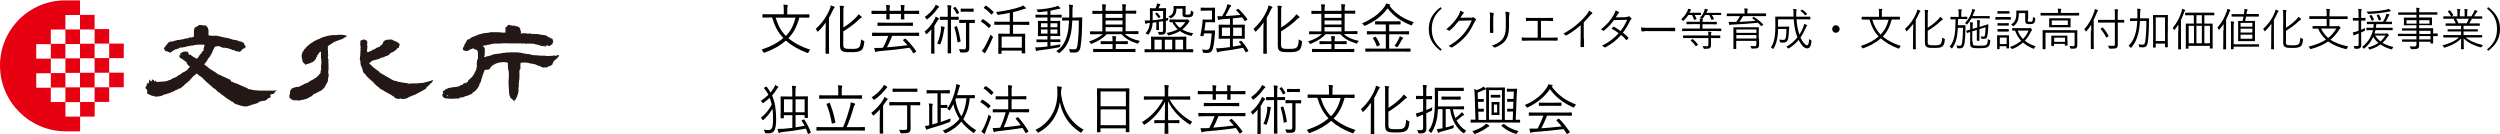 <?xml version="1.0" encoding="UTF-8"?>
<svg id="Layer_2" xmlns="http://www.w3.org/2000/svg" viewBox="0 0 258.75 13.87">
  <defs>
    <style>
      .cls-1 {
        fill: #231815;
      }

      .cls-2 {
        fill: #e60012;
      }
    </style>
  </defs>
  <g id="Layer_1-2" data-name="Layer_1">
    <g>
      <path d="M82.73,1.83c-.25.92-.61,1.6-1.13,2.12.55.47,1.29.88,2.26,1.19-.07.07-.12.17-.17.26-.03.07-.05.09-.08.09-.02,0-.05,0-.08-.02-.94-.36-1.65-.79-2.19-1.27-.55.49-1.25.9-2.18,1.24-.04.01-.07.02-.09.02-.03,0-.05-.02-.08-.09-.05-.08-.11-.18-.18-.23,1.03-.35,1.71-.73,2.26-1.21-.54-.56-.89-1.22-1.16-2.12h-.2c-.54,0-.72.01-.75.01-.04,0-.05,0-.05-.04v-.26s0-.05.05-.05c.03,0,.21.01.75.01h1.41v-.38c0-.29,0-.46-.05-.62.14,0,.27.01.4.03.04,0,.07.03.07.05,0,.04-.02.07-.03.11-.03.06-.03.14-.03.43v.39h1.49c.54,0,.72-.01.75-.01.04,0,.05,0,.05.05v.26s0,.04-.05.04c-.03,0-.21-.01-.75-.01h-.26ZM80.28,1.83c.24.79.54,1.37,1.06,1.89.49-.5.79-1.09,1-1.89h-2.07Z"/>
      <path d="M85.45,3.19c0-.23.01-.57.02-.86-.23.32-.47.62-.75.89-.04.03-.06.06-.08.06-.03,0-.04-.02-.07-.07-.04-.09-.09-.16-.15-.21.67-.61,1.15-1.31,1.46-2.07.06-.14.09-.27.1-.37.14.04.24.08.35.13.04.02.06.04.06.07s-.02.05-.05.07c-.04.03-.07.08-.13.21-.12.27-.26.54-.41.8v2.79c0,.6.01.85.01.88,0,.04,0,.05-.05.05h-.27s-.05,0-.05-.05c0-.03.01-.28.01-.88v-1.43ZM87.28,4.6c0,.27.05.37.22.42.14.04.36.04.71.04s.55-.03.69-.15c.11-.1.19-.33.22-.84.07.06.15.11.25.15.1.04.1.04.08.15-.05.48-.14.71-.32.84-.19.14-.52.19-.93.19-.45,0-.74,0-.93-.07-.2-.07-.33-.22-.33-.6V1.22c0-.29,0-.46-.03-.63.15,0,.26.02.37.03.05,0,.07.02.07.05,0,.04-.01.06-.03.1-.03.06-.03.14-.03.43v1.65c.46-.29.92-.64,1.34-1.08.08-.08.17-.2.22-.3.11.07.21.15.29.23.04.03.05.06.05.09,0,.03-.04.06-.09.08-.07.02-.16.11-.29.24-.41.39-.9.75-1.53,1.14v1.36Z"/>
      <path d="M95.14,1.4s0,.05-.04.05c-.04,0-.21-.01-.74-.01h-.77v.04c0,.33.01.46.01.49,0,.04,0,.04-.05.04h-.26s-.05,0-.05-.04c0-.03.01-.16.01-.49v-.04h-1.18v.05c0,.32.01.45.01.48,0,.04,0,.04-.05.04h-.26s-.04,0-.04-.04c0-.03.01-.16.01-.48v-.05h-.75c-.53,0-.71.01-.74.01-.04,0-.05,0-.05-.05v-.24s0-.05.05-.05c.03,0,.21.01.74.01h.75c0-.24,0-.45-.03-.61.15,0,.26.01.34.03.05.01.08.03.08.06,0,.02-.01.04-.03.08-.02.06-.03.19-.03.42v.02h1.18c0-.24,0-.46-.03-.61.15,0,.25.02.35.03.03,0,.06.02.06.05s-.01.05-.02.08c-.02.05-.03.18-.03.43v.02h.77c.53,0,.71-.01.74-.01.04,0,.04,0,.04.05v.24ZM95.14,3.67s0,.05-.04.05c-.04,0-.21-.01-.75-.01h-2.01c-.16.42-.35.83-.54,1.19.74-.06,1.52-.14,2.13-.22-.14-.16-.29-.33-.45-.49-.03-.03-.04-.05.03-.09l.12-.08c.06-.03.07-.04.1-.01.43.41.8.84,1.09,1.28.02.03.02.05-.04.08l-.16.11s-.06.03-.07.03-.02-.01-.04-.03c-.11-.18-.23-.36-.37-.54-.96.15-2.16.28-3.18.36-.16.02-.19.03-.23.05-.04.02-.06.04-.09.04-.04,0-.06-.02-.07-.07-.03-.11-.06-.24-.09-.36.23,0,.41,0,.58,0l.33-.02c.21-.4.4-.82.55-1.22h-.88c-.54,0-.71.01-.75.01-.04,0-.05,0-.05-.05v-.26s0-.04.05-.04c.03,0,.21.01.75.01h3.28c.54,0,.71-.01.75-.01.04,0,.04,0,.04.04v.26ZM94.49,2.64s0,.04-.05.04c-.03,0-.23-.01-.8-.01h-1.98c-.57,0-.76.01-.79.01-.05,0-.05,0-.05-.04v-.25s0-.05.05-.05c.03,0,.22.01.79.01h1.98c.57,0,.76-.01.8-.01.04,0,.05,0,.05.05v.25Z"/>
      <path d="M96.38,3.74c0-.21.01-.48.02-.7-.14.15-.28.31-.45.45-.03.03-.05.05-.07.05-.02,0-.04-.02-.06-.06-.04-.09-.07-.15-.13-.2.5-.42.79-.81,1.04-1.29.05-.08.09-.19.11-.28.11.05.19.1.28.16.04.03.06.05.06.08s-.02.05-.05.07c-.03.02-.08.08-.13.17-.08.15-.18.31-.29.47v2.11c0,.49.01.7.01.73,0,.04,0,.05-.05.05h-.26s-.04,0-.04-.05c0-.03.01-.24.01-.73v-1.01ZM97.15.78s-.09.07-.14.14c-.25.36-.57.7-1,1.05-.04.03-.06.05-.08.05-.02,0-.04-.03-.07-.08-.05-.08-.09-.14-.15-.19.43-.29.75-.63,1.01-1.01.07-.11.11-.19.12-.26.11.05.21.11.3.16.04.03.06.05.06.08s-.02.05-.05.06M97.76,2.9s-.04.12-.06.22c-.06.43-.16.95-.36,1.42-.02.05-.03.07-.05.07-.02,0-.04-.01-.08-.03-.08-.04-.15-.06-.22-.07.24-.51.34-1,.39-1.39.01-.13.02-.29,0-.4.13.01.24.03.32.05.06.01.07.03.07.06,0,.02-.01.05-.03.07M99.24,2s0,.05-.05.05c-.03,0-.15-.01-.59-.01h-.17v2.45c0,.66.01.94.01.98,0,.04,0,.05-.05.05h-.26s-.05,0-.05-.05c0-.03.01-.32.01-.97v-2.45h-.18c-.44,0-.56.01-.6.01-.04,0-.04,0-.04-.05v-.23s0-.05.04-.05c.04,0,.16.01.6.01h.18v-.48c0-.37,0-.54-.04-.73.15,0,.26.02.36.04.04,0,.07.02.07.04,0,.03-.02.06-.03.1-.02.07-.03.19-.03.54v.49h.17c.44,0,.56-.01.59-.01.04,0,.05,0,.05.05v.23ZM98.82.73s.06-.03.08,0c.15.18.25.33.36.55.02.04.01.05-.04.08l-.11.07c-.07.05-.08.05-.1,0-.1-.21-.21-.4-.34-.56-.03-.03-.02-.05.03-.07l.12-.07ZM98.99,2.72c.05-.02.06-.01.07.03.17.5.27.97.36,1.49,0,.04,0,.05-.06.07l-.16.06c-.07.03-.09.03-.1-.02-.07-.54-.17-1.02-.32-1.51-.01-.04-.01-.05.05-.07l.15-.05ZM100.9,2.34s0,.05-.05.05c-.03,0-.13-.01-.5-.01h-.03v1.68c0,.39,0,.65,0,.89,0,.19-.04.33-.15.41-.11.07-.29.09-.68.08q-.11,0-.14-.12c-.02-.08-.06-.17-.09-.24.2.02.37.03.51.03.13,0,.21-.06.21-.23v-2.51h-.15c-.37,0-.48.01-.5.01-.05,0-.05,0-.05-.05v-.23s0-.05.05-.05c.03,0,.14.01.5.01h.52c.37,0,.48-.01.5-.01.04,0,.05,0,.05.05v.23ZM100.77,1.17s0,.05-.04.05-.12-.01-.44-.01h-.37c-.33,0-.41.01-.44.01-.04,0-.05,0-.05-.05v-.24s0-.04.05-.04c.03,0,.11.01.44.01h.37c.32,0,.41-.01.44-.01s.04,0,.04.04v.24Z"/>
      <path d="M101.67,2.02s.05-.05.08-.03c.27.15.55.37.8.61.03.03.02.04-.02.09l-.11.16c-.05.06-.06.06-.09.03-.24-.24-.5-.46-.78-.63-.04-.02-.03-.03,0-.08l.11-.14ZM102.11,5.2c-.06.11-.11.19-.12.24-.01.04-.03.06-.06.06-.02,0-.04,0-.07-.03-.08-.06-.16-.12-.25-.2.11-.12.2-.24.32-.44.14-.25.36-.69.6-1.25.05.06.1.12.16.17.06.05.08.06.08.09,0,.02,0,.05-.03.09-.19.45-.41.9-.62,1.29M101.98.61s.05-.04.08-.02c.27.17.54.4.76.62.03.04.03.05-.01.1l-.12.15c-.04.06-.06.06-.09.03-.23-.24-.5-.48-.76-.65-.04-.03-.03-.03.01-.08l.12-.14ZM106.53,2.54s0,.04-.04.04-.23-.01-.8-.01h-.84v.93h.48c.53,0,.7-.01.73-.01.04,0,.05,0,.05.05,0,.03-.01.16-.01.53v.48c0,.79.01.91.01.94s0,.04-.05.04h-.26s-.05,0-.05-.04v-.25h-2.09v.28s0,.05-.04.05h-.25s-.05,0-.05-.05c0-.03.01-.16.01-.96v-.43c0-.43-.01-.57-.01-.6,0-.04,0-.05.05-.05.03,0,.21.01.74.01h.4v-.93h-.76c-.58,0-.77.01-.8.01-.04,0-.04,0-.04-.04v-.24s0-.05.04-.05c.03,0,.22.01.8.01h.76v-.92c-.37.08-.76.14-1.15.2-.12.02-.12.01-.16-.09-.03-.08-.07-.15-.11-.2.93-.1,1.99-.33,2.5-.53.13-.05.22-.09.3-.15.09.07.17.14.24.21.04.03.05.05.05.08s-.02.05-.07.06c-.05,0-.13.02-.22.05-.32.11-.67.22-1.04.3v1h.84c.57,0,.76-.01.8-.01s.04,0,.04.05v.24ZM105.76,3.79h-2.09v1.15h2.09v-1.15Z"/>
      <path d="M109.88,1.77s0,.05-.03.05c-.03,0-.2-.01-.73-.01h-.4v.36h.3c.48,0,.64-.01.67-.01.04,0,.04,0,.04.05,0,.03-.01.14-.01.46v.55c0,.32.01.44.01.46,0,.04,0,.05-.04.05-.03,0-.15-.01-.67-.01h-.3v.36h.3c.5,0,.66-.01.69-.01.04,0,.04,0,.04.05v.2s0,.04-.04.04c-.03,0-.19-.01-.69-.01h-.3v.41c.35-.05.71-.1,1.04-.17-.02.07-.03.12-.04.17-.01.12-.01.11-.12.14-.66.13-1.33.23-2.02.31-.11.01-.2.03-.22.05-.02.01-.04.03-.07.03-.03,0-.05-.02-.07-.07-.02-.08-.06-.21-.08-.32.19,0,.36,0,.58-.02.2-.02.43-.04.69-.07v-.45h-.4c-.5,0-.66.01-.69.01-.04,0-.05,0-.05-.04v-.2s0-.05.05-.05c.03,0,.19.01.69.01h.4v-.36h-.28c-.48,0-.64.01-.67.01-.04,0-.04,0-.04-.05,0-.03.01-.15.01-.46v-.55c0-.33-.01-.44-.01-.47,0-.04,0-.05.04-.05.03,0,.19.01.67.01h.28v-.36h-.48c-.51,0-.69.01-.72.01-.04,0-.04,0-.04-.05v-.21s0-.04.04-.04c.03,0,.2.01.72.01h.48v-.37c-.28.04-.56.07-.87.1-.1,0-.11.01-.15-.07-.03-.09-.08-.15-.12-.2.83-.05,1.38-.14,1.95-.29.1-.03.19-.06.26-.11.09.07.16.13.22.19.03.03.05.05.05.08,0,.03-.05.05-.1.05s-.14.02-.22.04c-.25.06-.48.11-.71.16v.42h.4c.52,0,.69-.01.72-.01.03,0,.04,0,.04.04v.21ZM108.42,2.41h-.68v.41h.68v-.41ZM108.42,3.05h-.68v.43h.68v-.43ZM109.44,2.41h-.72v.41h.72v-.41ZM109.44,3.05h-.72v.43h.72v-.43ZM111.34,1.81c.45,0,.59-.01.62-.01.04,0,.05.01.05.05-.01.17-.01.33-.01.5-.01.9-.05,1.82-.17,2.52-.07.4-.26.57-.61.57-.16,0-.28,0-.4-.01-.1,0-.1-.03-.1-.1,0-.1-.04-.2-.08-.27.19.03.36.05.55.05s.28-.1.32-.39c.1-.61.15-1.57.15-2.6h-.68c-.02.57-.08,1.13-.2,1.58-.2.72-.49,1.28-1.08,1.75-.05.03-.06.05-.09.05-.02,0-.04-.02-.07-.05-.06-.07-.14-.12-.23-.15.64-.4.95-.97,1.15-1.71.1-.37.16-.91.19-1.47h-.06c-.44,0-.58.01-.61.01-.04,0-.05,0-.05-.04v-.24s0-.04.05-.04c.03,0,.17.01.61.01h.07c0-.21.01-.43.01-.64,0-.35,0-.49-.04-.7.13,0,.25.02.37.04.04,0,.06.03.06.05,0,.04-.01.07-.03.12-.02.06-.03.23-.03.53,0,.2,0,.4,0,.6h.33Z"/>
      <path d="M116.46,3.55c.38.33.82.54,1.52.68-.06.06-.11.12-.15.2-.04.1-.06.1-.16.06-.74-.23-1.19-.51-1.6-.95h-1.52c-.36.37-.82.7-1.52.98-.1.04-.11.04-.17-.05-.04-.07-.09-.13-.15-.18.67-.21,1.12-.48,1.43-.75h-.54c-.53,0-.7.01-.74.01s-.04,0-.04-.05v-.21s0-.05.04-.05.2.01.74.01h.49v-1.82h-.21c-.55,0-.75.01-.77.01-.04,0-.05,0-.05-.05v-.22s0-.05.05-.05c.03,0,.22.01.77.01h.21v-.02c0-.33,0-.52-.03-.67.14,0,.24.02.36.03.03,0,.06.02.06.04,0,.04-.02.07-.03.1-.02.06-.03.19-.03.49v.02h1.75v-.02c0-.33,0-.52-.03-.67.13,0,.24.02.36.03.04,0,.06.02.06.04,0,.04-.02.07-.03.11-.02.05-.03.18-.03.48v.02h.28c.55,0,.74-.01.77-.01.04,0,.05,0,.05.05v.22s0,.05-.05.05c-.03,0-.22-.01-.77-.01h-.28v1.82h.54c.53,0,.7-.01.74-.01.04,0,.05,0,.05.05v.21s0,.05-.05.05c-.03,0-.2-.01-.74-.01h-.58ZM117.52,5.34s0,.05-.05.05c-.03,0-.21-.01-.78-.01h-2.72c-.57,0-.75.01-.79.01-.04,0-.04,0-.04-.05v-.23s0-.05.04-.05c.03,0,.22.01.79.01h1.18v-.51h-.45c-.53,0-.7.01-.73.01-.04,0-.05,0-.05-.05v-.21s0-.05.05-.05c.03,0,.2.01.73.01h.45v-.05c0-.22-.01-.35-.03-.49.14,0,.24.02.35.03.03,0,.06.02.06.05s-.01.05-.02.08c-.02.05-.03.15-.03.32v.06h.47c.53,0,.7-.01.74-.01.04,0,.04,0,.04.05v.21s0,.05-.04.05c-.03,0-.21-.01-.74-.01h-.47v.51h1.21c.57,0,.75-.01.78-.01.04,0,.05,0,.05.05v.23ZM116.18,1.44h-1.75v.41h1.75v-.41ZM116.18,2.12h-1.75v.42h1.75v-.42ZM116.18,2.81h-1.75v.45h1.75v-.45Z"/>
      <path d="M120.93,1.87c-.02.06-.03.1-.04.16-.01.09-.02.1-.12.11l-.1.02v.24c0,.26,0,.53,0,.75,0,.17-.03.28-.13.35-.09.07-.19.1-.48.1-.11,0-.12,0-.14-.11-.02-.07-.05-.14-.09-.2.16.02.28.02.4.02.1,0,.15-.05.15-.2v-.91l-.43.06v.44c0,.24.01.33.01.36,0,.04,0,.05-.05.05h-.2s-.04,0-.04-.05c0-.03.01-.12.01-.36v-.4l-.38.05c-.03.45-.12.8-.4,1.18-.03.05-.05.06-.07.06-.02,0-.04-.02-.08-.05-.06-.04-.14-.07-.2-.08.3-.33.42-.63.46-1.08h-.14c-.12.02-.16.04-.2.06-.02.01-.05.03-.08.03s-.04-.02-.06-.06c-.02-.08-.04-.18-.06-.28.13,0,.23,0,.46-.02.03,0,.06,0,.09,0,0-.13,0-.27,0-.43v-.3c0-.31-.01-.44-.01-.48,0-.04,0-.05.05-.05.03,0,.15.01.53.01h.01c.05-.1.08-.2.11-.29.02-.06.03-.13.03-.21.12.02.21.03.31.06.04.01.05.03.05.06s-.02.04-.04.07c-.03.03-.05.07-.07.11-.03.07-.06.13-.08.19h.21c.37,0,.49-.01.52-.01.04,0,.05,0,.05.05,0,.03-.01.16-.01.48v.52l.27-.05ZM123.5,5.37s0,.04-.05.04c-.03,0-.2-.01-.73-.01h-3.48c-.53,0-.7.01-.73.01-.04,0-.05,0-.05-.04v-.23s0-.05.05-.05c.02,0,.19.01.63.01v-.78c0-.31-.01-.44-.01-.48,0-.04,0-.05.04-.05.03,0,.23.01.81.01h1.96c.57,0,.77-.01.8-.01.04,0,.05,0,.05.05,0,.03-.01.16-.01.48v.78c.47,0,.64-.01.67-.01.04,0,.05,0,.05.05v.23ZM120.38,1.14h-1.08v.59c0,.13,0,.25,0,.37.36-.04.73-.08,1.08-.14v-.82ZM120.24,4.11h-.75v1h.75v-1ZM119.69,1.32s.05-.03.08,0c.12.12.22.24.32.38.02.03.02.05-.03.08l-.09.06c-.06.04-.06.04-.09,0-.09-.14-.18-.27-.3-.39-.03-.03-.02-.04.03-.08l.08-.05ZM121.32,4.11h-.76v1h.76v-1ZM122.72,2.03c.05,0,.07-.01.1-.02.02,0,.03-.01.06-.01s.06.02.14.08c.08.07.1.11.1.14,0,.02-.02.05-.05.07-.03.02-.08.08-.14.18-.16.21-.34.41-.56.58.33.2.71.33,1.13.39-.05.05-.09.12-.12.18-.04.1-.04.11-.15.08-.41-.1-.78-.25-1.1-.49-.31.19-.67.33-1.11.44-.11.02-.12.02-.17-.09-.03-.07-.07-.11-.11-.15.47-.08.85-.22,1.15-.38-.22-.2-.41-.44-.55-.73-.17,0-.24,0-.26,0-.04,0-.04,0-.04-.05v-.19s0-.05.04-.05c.03,0,.18.01.62.01h1.05ZM122.67,1.35c0,.08.01.11.05.14.03.02.1.03.21.03.15,0,.21-.02.26-.08.05-.06.05-.15.06-.36.06.05.11.08.19.11.08.03.09.04.08.14-.03.21-.07.3-.14.36-.07.06-.24.1-.45.1-.17,0-.32-.02-.39-.04-.1-.04-.15-.1-.15-.28v-.57h-.63c0,.45-.14.76-.51.96-.04.02-.07.03-.09.03-.03,0-.04-.02-.08-.07-.04-.05-.1-.1-.15-.13.41-.11.54-.39.54-.86,0-.1-.01-.13-.01-.16,0-.04,0-.05.05-.05.03,0,.1.01.4.01h.35c.29,0,.38-.01.41-.01.04,0,.05,0,.05.05,0,.03-.01.12-.01.34v.35ZM121.6,2.29c.14.23.32.43.52.59.25-.18.43-.38.56-.59h-1.08ZM122.45,4.11h-.8v1h.8v-1Z"/>
      <path d="M125.75,1.78c0,.33.01.45.01.49,0,.04,0,.04-.05.04-.03,0-.13-.01-.43-.01h-.51c-.03.32-.07.59-.11.85h.65c.29,0,.37,0,.4,0,.04,0,.05.01.05.05-.01.1-.02.22-.02.33-.07,1.06-.19,1.49-.28,1.67-.09.18-.25.28-.51.28-.09,0-.21,0-.35-.01-.09,0-.09-.01-.11-.12-.02-.09-.05-.19-.08-.24.19.03.32.05.47.05.1,0,.22-.04.27-.11.09-.12.19-.53.26-1.59h-.8l-.04.24q-.02.07-.19.04c-.16-.03-.16-.03-.14-.11.09-.4.16-.79.2-1.17.02-.15.03-.27.02-.39,0-.03.01-.05.05-.05.03,0,.12.01.36.01h.57v-.93h-.65c-.35,0-.45.01-.48.01-.04,0-.04,0-.04-.04v-.24s0-.04.04-.04c.03,0,.12.01.48.01h.49c.3,0,.41-.01.43-.01.04,0,.05,0,.05.04,0,.03-.01.15-.01.48v.49ZM128.42,4.23s.06-.02.08.01c.26.27.52.65.7,1,.02.03.01.05-.05.08l-.14.07c-.07.03-.07.03-.1,0-.07-.14-.16-.3-.25-.44-.7.14-1.6.28-2.32.37-.12.02-.21.05-.24.07-.03.02-.05.02-.08.02s-.05-.02-.07-.07c-.03-.11-.06-.22-.08-.35.19.01.35.01.62-.02.22-.02.5-.05.81-.1v-.87h-.39c-.51,0-.7.01-.73.01-.04,0-.05,0-.05-.05,0-.03.01-.13.01-.43v-.49c0-.31-.01-.41-.01-.44,0-.04,0-.05.05-.05.03,0,.21.01.73.01h.39v-.63c-.3.03-.6.05-.88.07-.14.01-.19.03-.23.05-.02.01-.04.02-.07.02-.02,0-.04-.02-.06-.07-.02-.09-.05-.23-.06-.33.16.01.35.02.49.01.2-.32.36-.67.43-.85.05-.14.09-.25.11-.39.12.03.21.05.32.08.04.02.08.05.08.08,0,.03-.03.06-.06.08-.03.03-.06.07-.1.15-.11.24-.29.56-.44.83.55-.03,1.13-.07,1.55-.12-.14-.16-.29-.33-.43-.46-.03-.03-.03-.04.03-.08l.12-.07s.06-.03.09,0c.31.29.68.71.91,1.04.03.04.02.05-.04.09l-.15.09s-.05.03-.07.03c-.02,0-.02-.01-.04-.03-.06-.11-.14-.23-.23-.35-.27.03-.61.07-.97.1v.66h.46c.52,0,.7-.01.73-.01.04,0,.05,0,.05.05,0,.03-.01.12-.01.44v.49c0,.3.01.4.01.43,0,.04,0,.05-.05.05-.03,0-.2-.01-.73-.01h-.46v.82c.31-.04.61-.1.87-.15-.08-.12-.16-.23-.24-.31-.02-.03-.02-.04.05-.07l.12-.06ZM127.31,2.86h-.84v.86h.84v-.86ZM128.53,2.86h-.9v.86h.9v-.86Z"/>
      <path d="M130.76,3.19c0-.23.01-.57.02-.86-.23.32-.47.62-.75.89-.04.03-.06.06-.08.06-.03,0-.04-.02-.07-.07-.04-.09-.09-.16-.15-.21.67-.61,1.15-1.31,1.46-2.07.06-.14.09-.27.1-.37.14.04.24.08.35.13.04.02.06.04.06.07s-.02.05-.05.07c-.04.03-.07.08-.13.21-.12.27-.26.54-.41.8v2.79c0,.6.01.85.01.88,0,.04,0,.05-.05.05h-.27s-.05,0-.05-.05c0-.03.01-.28.01-.88v-1.43ZM132.59,4.6c0,.27.05.37.22.42.14.04.36.04.71.04s.55-.03.69-.15c.11-.1.19-.33.22-.84.07.06.15.11.25.15.1.04.1.04.08.15-.05.48-.14.71-.32.84-.19.14-.52.19-.93.19-.45,0-.74,0-.93-.07-.2-.07-.33-.22-.33-.6V1.22c0-.29,0-.46-.03-.63.15,0,.26.02.37.03.05,0,.07.02.07.05,0,.04-.01.06-.03.1-.03.06-.03.14-.03.43v1.65c.46-.29.92-.64,1.34-1.08.08-.08.17-.2.22-.3.11.07.21.15.29.23.04.03.05.06.05.09,0,.03-.04.06-.09.08-.07.02-.16.11-.29.24-.41.39-.9.75-1.53,1.14v1.36Z"/>
      <path d="M139.12,3.55c.38.33.82.54,1.52.68-.06.06-.11.12-.15.2-.05.1-.06.1-.16.06-.74-.23-1.2-.51-1.6-.95h-1.52c-.36.37-.82.7-1.52.98-.1.04-.11.04-.16-.05-.04-.07-.09-.13-.15-.18.67-.21,1.12-.48,1.43-.75h-.54c-.53,0-.7.01-.74.01s-.04,0-.04-.05v-.21s0-.05.04-.05.2.01.74.01h.49v-1.82h-.21c-.55,0-.75.01-.77.01-.04,0-.05,0-.05-.05v-.22s0-.05.05-.05c.03,0,.22.01.77.01h.21v-.02c0-.33,0-.52-.03-.67.14,0,.24.02.36.03.03,0,.06.02.06.04,0,.04-.02.07-.03.1-.02.06-.03.19-.03.49v.02h1.75v-.02c0-.33,0-.52-.03-.67.13,0,.24.02.36.03.04,0,.06.02.06.04,0,.04-.02.07-.03.11-.02.05-.03.18-.03.48v.02h.28c.55,0,.74-.01.77-.01.04,0,.05,0,.05.05v.22s0,.05-.05.05c-.03,0-.22-.01-.77-.01h-.28v1.82h.54c.53,0,.7-.01.74-.01.04,0,.05,0,.05.05v.21s0,.05-.05.05c-.03,0-.2-.01-.74-.01h-.58ZM140.17,5.34s0,.05-.05.05c-.03,0-.21-.01-.78-.01h-2.72c-.57,0-.75.01-.79.01-.04,0-.04,0-.04-.05v-.23s0-.05.04-.05c.03,0,.22.01.79.01h1.18v-.51h-.45c-.53,0-.7.01-.73.01-.04,0-.05,0-.05-.05v-.21s0-.05.05-.05c.03,0,.2.01.73.01h.45v-.05c0-.22-.01-.35-.03-.49.14,0,.24.02.35.03.04,0,.06.02.06.05s-.01.05-.02.08c-.02.05-.03.15-.03.32v.06h.47c.53,0,.7-.01.74-.01.04,0,.04,0,.04.05v.21s0,.05-.04.05c-.03,0-.21-.01-.74-.01h-.47v.51h1.21c.57,0,.75-.01.78-.01.04,0,.05,0,.05.05v.23ZM138.84,1.44h-1.75v.41h1.75v-.41ZM138.84,2.12h-1.75v.42h1.75v-.42ZM138.84,2.81h-1.75v.45h1.75v-.45Z"/>
      <path d="M146.17,2.55c-.03.06-.05.08-.07.08-.02,0-.04-.01-.09-.03-.96-.38-1.78-.92-2.39-1.74-.63.85-1.39,1.38-2.31,1.79q-.1.04-.16-.05c-.05-.08-.11-.14-.18-.18,1.08-.46,1.86-1.06,2.33-1.73.09-.14.12-.19.16-.32.13.02.26.04.36.08.05.02.08.04.08.07,0,.02-.01.03-.04.05-.02.01-.04.02-.05.03.69.91,1.54,1.37,2.52,1.7-.06.05-.12.14-.16.22M145.99,5.3s0,.05-.05.05c-.03,0-.21-.01-.76-.01h-3.07c-.55,0-.73.01-.76.01-.04,0-.04,0-.04-.05v-.24s0-.04.04-.04c.03,0,.22.01.76.01h1.32v-1.48h-1.13c-.56,0-.75.01-.78.01-.04,0-.05,0-.05-.05v-.24s0-.04.05-.04c.04,0,.22.01.78.01h1.13v-.71h-.35c-.51,0-.68,0-.71,0-.04,0-.05,0-.05-.04v-.24s0-.05.05-.05c.03,0,.2.01.71.01h1.12c.51,0,.68-.01.71-.01.04,0,.05,0,.05.05v.24s0,.04-.05.04c-.03,0-.2,0-.71,0h-.42v.71h1.23c.57,0,.75-.01.78-.01.04,0,.05,0,.05.04v.24c0,.05,0,.05-.05.05-.03,0-.22-.01-.78-.01h-1.23v1.48h1.4c.55,0,.74-.01.76-.01.04,0,.05,0,.05.04v.24ZM142.3,3.82c.06-.03.07-.03.1,0,.18.25.3.49.42.79.02.04.02.06-.05.08l-.17.09c-.08.04-.08.05-.1,0-.12-.33-.23-.56-.4-.81-.02-.03-.02-.05.05-.08l.15-.07ZM145.16,4.01s-.05.06-.09.14c-.13.25-.26.49-.4.68-.03.04-.05.06-.07.06-.02,0-.04-.01-.08-.04-.06-.04-.13-.08-.19-.09.18-.24.32-.49.45-.76.05-.1.07-.16.09-.25.12.04.21.08.29.12.05.03.07.05.07.07,0,.03-.03.05-.06.07"/>
      <path d="M149.22.88c-.78.66-1.03,1.31-1.03,2.12s.25,1.46,1.03,2.12l-.12.14c-.88-.67-1.22-1.36-1.22-2.26s.34-1.59,1.22-2.26l.12.14Z"/>
      <path d="M152.2,1.84c.14,0,.18-.01.23-.05.03-.02.07-.01.12.02.05.04.13.1.18.15.06.05.05.1.01.14-.05.04-.08.08-.12.16-.28.6-.58,1.09-.89,1.45-.42.48-.91.9-1.45,1.2-.04.02-.07.01-.1-.01-.07-.06-.15-.1-.26-.14.68-.37,1.09-.73,1.54-1.23.35-.4.61-.81.87-1.42l-1.34.04c-.34.43-.59.71-.92.99-.05.05-.09.05-.15,0-.05-.04-.14-.08-.24-.1.58-.47.93-.89,1.21-1.35.15-.24.21-.39.23-.58.14.04.28.11.35.16.05.03.05.09,0,.12-.05.03-.1.1-.14.16-.07.11-.12.2-.18.29l1.04-.02Z"/>
      <path d="M154.23,1.95c0-.29-.02-.51-.05-.67.12.01.29.05.38.07.06.02.06.07.04.11-.03.06-.05.19-.05.49v.78c0,.24,0,.41.01.61,0,.05-.02.07-.07.07h-.22s-.06-.02-.06-.07c0-.2,0-.41,0-.64v-.77ZM156.18,2.79c0,.72-.17,1.14-.4,1.44-.22.27-.6.53-1.02.68-.05.02-.08.02-.13-.02-.07-.07-.13-.12-.23-.17.47-.14.86-.37,1.08-.64.23-.28.37-.66.37-1.27v-.8c0-.46-.01-.65-.05-.81.14.02.29.04.4.08.05.02.05.07.03.11-.03.07-.05.2-.05.61v.78Z"/>
      <path d="M159.49,3.9h.81c.3,0,.55,0,.85-.02.05,0,.07.01.07.06v.21s-.01.06-.07.06c-.26,0-.56-.01-.85-.01h-1.96c-.23,0-.55.01-.75.02-.05,0-.07,0-.08-.07,0-.06-.02-.18-.02-.27.3.02.56.02.85.02h.81v-1.74h-.45c-.28,0-.49,0-.7.02-.04,0-.05-.01-.06-.07,0-.06-.02-.19-.02-.27.25.02.45.02.76.02h1.2c.29,0,.52,0,.81-.01.04,0,.05,0,.05.05v.22s0,.06-.05.06c-.3-.01-.53-.02-.8-.02h-.4v1.74Z"/>
      <path d="M163.94,3.97c0,.28,0,.54.01.84,0,.04,0,.06-.05.06-.08,0-.19,0-.27,0-.04,0-.05-.01-.05-.06,0-.28.02-.56.02-.83v-1.37c-.49.43-.94.75-1.46,1.05-.04.02-.07.01-.11-.02-.06-.06-.14-.11-.23-.15.57-.32,1.06-.65,1.44-.98.35-.3.68-.63.9-.9.19-.24.28-.38.32-.52.13.07.25.14.32.21.05.05.04.1-.02.13-.06.03-.14.11-.26.25-.19.24-.36.42-.58.64v1.65Z"/>
      <path d="M168.27,1.76c.16,0,.21-.02.25-.05.04-.04.08-.04.12-.01.06.04.14.12.2.19.04.05.03.09-.02.12-.04.03-.07.07-.11.14-.2.43-.46.87-.74,1.23.19.15.38.32.56.51.03.03.01.05,0,.08-.03.06-.1.12-.15.16-.04.03-.05.02-.07,0-.16-.18-.34-.36-.52-.51-.48.54-.99.93-1.61,1.27-.05.03-.08.04-.13,0-.07-.07-.16-.11-.26-.15.7-.35,1.28-.77,1.74-1.3-.2-.16-.45-.33-.73-.47.05-.07.1-.13.16-.19.02-.02.04-.03.08-.01.21.11.47.28.69.44.26-.33.51-.76.68-1.16l-1.37.03c-.32.44-.57.71-1.01,1.08-.05.04-.08.05-.12.01-.06-.05-.14-.09-.22-.13.64-.49,1.05-1,1.33-1.5.11-.19.15-.31.19-.46.11.03.23.09.33.16.06.04.04.09-.01.13-.06.04-.1.1-.13.16-.05.09-.09.16-.17.27l1.06-.02Z"/>
      <path d="M170.6,3.21c-.4,0-.6.05-.63.05-.04,0-.07-.02-.08-.07-.02-.08-.04-.23-.05-.35.28.04.64.04,1.03.04h1.42c.32,0,.66,0,1.02-.01.06,0,.07,0,.07.06,0,.07,0,.17,0,.24,0,.05-.01.06-.07.06-.35-.01-.69-.01-1-.01h-1.71Z"/>
      <path d="M176.07,1.51s0,.04-.04.04c-.03,0-.13,0-.49,0h-.14c.07.12.13.24.19.39.01.03,0,.04-.04.06l-.16.05c-.05.02-.06.01-.07-.03-.05-.17-.12-.33-.2-.47h-.38c-.12.2-.26.37-.46.56-.03.03-.05.05-.07.05-.02,0-.03-.02-.07-.05-.04-.05-.09-.09-.14-.12.31-.28.51-.53.67-.9.02-.04.05-.12.05-.18.09.01.2.04.26.05.03.01.05.03.05.05,0,.02-.02.05-.04.07-.02.02-.04.05-.07.11l-.07.13h.67c.35,0,.46,0,.49,0,.03,0,.04,0,.04.04v.18ZM178.15,3.18s0,.04-.03.04c-.03,0-.17-.01-.61-.01h-2.76c-.43,0-.58.01-.61.01-.03,0-.04,0-.04-.04v-.19s0-.04.04-.04c.03,0,.17,0,.61,0h1.19v-.45h-.69c-.47,0-.64.01-.66.01-.03,0-.04,0-.04-.04v-.18s0-.04.04-.04c.02,0,.19,0,.66,0h.69c0-.13,0-.23-.03-.32.12,0,.21.02.29.03.03,0,.05.02.05.04,0,.02,0,.04-.02.07-.01.03-.02.09-.02.19h.79c.47,0,.63,0,.66,0,.03,0,.03,0,.03.04v.18s0,.04-.03.04c-.03,0-.18-.01-.66-.01h-.79v.45h1.3c.44,0,.58,0,.61,0,.03,0,.03,0,.03.04v.19ZM178.04,3.9s0,.04-.04.04c-.03,0-.18,0-.63,0h-.28v.16c0,.19,0,.38,0,.56,0,.14-.03.25-.13.32-.08.05-.2.08-.54.08q-.09,0-.11-.09c-.02-.07-.06-.14-.1-.2.15.01.27.02.44.02.12,0,.17-.05.17-.19v-.66h-1.95c-.45,0-.6,0-.63,0-.03,0-.04,0-.04-.04v-.19s0-.04.04-.04c.02,0,.18,0,.63,0h1.95c0-.18-.01-.3-.04-.4.11,0,.22.02.3.03.03,0,.06.02.06.04,0,.03-.01.05-.03.08-.02.04-.01.11-.01.25h.28c.45,0,.6,0,.63,0,.03,0,.04,0,.04.04v.19ZM175.13,4.06s.05-.03.08,0c.2.15.36.32.52.53.02.03.02.04-.02.07l-.14.1c-.06.04-.06.04-.08,0-.14-.21-.31-.4-.49-.55-.03-.02-.02-.04.01-.06l.13-.09ZM178.13,1.51s0,.04-.04.04c-.02,0-.15,0-.56,0h-.35c.08.12.15.25.21.39,0,.03,0,.04-.05.06l-.15.05c-.05.02-.06.01-.07-.03-.06-.16-.13-.33-.22-.47h-.42c-.07.12-.15.24-.25.35-.03.04-.05.06-.07.06-.01,0-.04-.01-.07-.04-.05-.04-.1-.07-.15-.08.22-.22.36-.44.46-.73.02-.05.03-.1.05-.2.1.01.21.03.27.05.03,0,.05.03.05.05,0,.02-.01.04-.03.06-.02.02-.04.05-.07.11l-.06.15h.93c.4,0,.53,0,.56,0,.03,0,.04,0,.04.04v.18Z"/>
      <path d="M182.78,1.63s0,.04-.04.04c-.02,0-.17,0-.6,0h-1.73c-.13.22-.26.42-.39.59.57-.02,1.18-.06,1.69-.11-.11-.08-.22-.16-.33-.24-.03-.02-.03-.03,0-.07l.09-.08s.05-.02.07,0c.32.19.68.49.94.75.03.03.03.04-.02.08l-.12.1s-.05.04-.07,0c-.1-.12-.21-.23-.32-.33-.8.08-1.83.15-2.68.19-.13,0-.17,0-.2.03-.01,0-.03.02-.05.02-.02,0-.04-.02-.05-.05-.02-.07-.04-.19-.06-.28.15,0,.31.01.47,0,.1,0,.21,0,.32,0,.16-.21.28-.41.38-.6h-.72c-.44,0-.58,0-.6,0-.03,0-.04,0-.04-.04v-.19s0-.04.04-.04c.02,0,.17,0,.6,0h1.2v-.06c0-.24,0-.36-.03-.47.11,0,.22.01.31.02.04,0,.06.02.06.04,0,.03-.01.05-.03.08-.01.04-.02.11-.02.32v.06h1.3c.43,0,.57,0,.6,0,.04,0,.04,0,.04.04v.19ZM182.06,3.98c0,.22.01.54.01.63,0,.14-.03.26-.11.33-.07.07-.2.09-.59.09-.09,0-.09,0-.12-.07-.02-.08-.05-.14-.09-.2.17.01.29.02.44.02.13,0,.18-.05.18-.19v-.36h-2.08v.27c0,.36,0,.51,0,.53,0,.03,0,.04-.04.04h-.21s-.04,0-.04-.04c0-.02,0-.16,0-.52v-1.12c0-.37,0-.51,0-.53,0-.04,0-.04.04-.04.03,0,.19,0,.64,0h1.27c.45,0,.61,0,.64,0,.03,0,.04,0,.04.04,0,.02-.01.19-.01.56v.58ZM181.79,3.05h-2.08v.35h2.08v-.35ZM181.79,3.63h-2.08v.36h2.08v-.36Z"/>
      <path d="M185.94,1.98c.04.64.14,1.15.3,1.6.15-.23.27-.46.36-.68.06-.14.11-.28.12-.42.1.03.2.06.26.1.04.02.06.04.06.06,0,.03-.03.06-.06.09-.03.04-.06.11-.11.22-.14.33-.31.64-.52.93.22.51.51.81.68.81.12,0,.2-.18.22-.66.04.05.11.09.16.12.08.05.09.05.08.14-.05.5-.2.72-.45.72-.3,0-.61-.33-.88-.88-.27.33-.6.62-.99.86-.03.02-.05.03-.07.03-.02,0-.04-.02-.08-.06-.04-.05-.09-.09-.14-.12.46-.24.85-.59,1.15-.98-.2-.5-.33-1.08-.38-1.86h-1.62v.76h.71c.29,0,.38-.01.4-.01.03,0,.04.01.04.04,0,.16-.02.32-.03.48-.02.3-.03.52-.08.75-.06.26-.21.39-.47.39-.1,0-.18,0-.29-.01-.07,0-.07-.01-.09-.11-.02-.07-.04-.14-.07-.2.18.03.3.04.43.04.12,0,.2-.03.25-.24.04-.17.06-.48.07-.89h-.87c0,.35-.02.6-.07.87-.06.35-.14.75-.39,1.15-.02.04-.04.06-.05.06-.01,0-.03-.02-.06-.05-.05-.06-.12-.1-.17-.13.25-.35.35-.76.4-1.14.04-.31.06-.6.06-1.08,0-.64-.01-.9-.01-.92,0-.04,0-.04.04-.04.02,0,.18,0,.65,0h1.2c0-.07,0-.14,0-.22,0-.3,0-.39-.04-.57.11,0,.21.01.31.03.04,0,.06.03.06.05,0,.04,0,.06-.02.08-.02.05-.03.14-.03.4,0,.08,0,.16,0,.24h.78c.46,0,.62,0,.64,0,.03,0,.04,0,.04.04v.2s0,.04-.04.04c-.03,0-.18-.01-.64-.01h-.77ZM186.49,1.02s.05-.03.07-.01c.15.1.32.24.46.4.02.02.02.04-.02.07l-.1.08s-.07.05-.09.01c-.13-.18-.29-.31-.43-.41-.03-.02-.04-.04,0-.07l.09-.07Z"/>
      <path d="M190.4,3c0,.21-.17.39-.39.39s-.38-.18-.38-.39.18-.39.38-.39.39.17.39.39"/>
      <path d="M195.79,2.04c-.2.75-.5,1.31-.92,1.74.46.39,1.06.72,1.86.97-.05.06-.1.14-.14.21-.03.06-.04.07-.07.07-.01,0-.04,0-.07-.02-.77-.29-1.35-.65-1.79-1.04-.45.4-1.03.74-1.79,1.02-.03,0-.06.02-.07.02-.03,0-.04-.02-.07-.07-.04-.07-.09-.14-.14-.18.84-.28,1.41-.6,1.85-.99-.45-.46-.73-1-.95-1.74h-.16c-.44,0-.59,0-.61,0-.03,0-.04,0-.04-.04v-.21s0-.04.04-.04c.02,0,.17,0,.61,0h1.15v-.32c0-.24,0-.38-.04-.51.12,0,.22.01.33.02.03,0,.05.02.05.04,0,.03-.01.06-.03.09-.02.05-.02.11-.02.35v.32h1.22c.44,0,.59,0,.61,0,.04,0,.04,0,.04.04v.21s0,.04-.04.04c-.02,0-.17,0-.61,0h-.21ZM193.78,2.04c.2.64.45,1.12.87,1.54.4-.41.65-.89.82-1.54h-1.69Z"/>
      <path d="M198.01,3.16c0-.19,0-.47.01-.7-.19.26-.39.51-.62.73-.03.03-.05.05-.06.05-.02,0-.04-.02-.06-.06-.03-.07-.07-.13-.12-.18.55-.5.95-1.07,1.2-1.7.05-.12.07-.22.08-.31.12.03.2.07.28.11.04.02.05.03.05.05s-.01.04-.04.06c-.03.02-.06.07-.11.18-.1.22-.21.44-.34.66v2.29c0,.49.01.69.01.72,0,.03,0,.04-.04.04h-.22s-.04,0-.04-.04c0-.02.01-.23.01-.72v-1.17ZM199.51,4.31c0,.22.04.31.18.35.12.03.29.03.58.03s.45-.03.57-.12c.09-.08.15-.27.18-.69.06.05.12.09.2.12.08.03.08.04.07.12-.04.39-.11.58-.26.69-.16.12-.42.15-.76.15-.37,0-.61,0-.77-.06-.16-.06-.27-.18-.27-.49V1.54c0-.24,0-.38-.03-.52.12,0,.21.01.31.03.04,0,.06.02.06.04,0,.03,0,.05-.02.08-.02.05-.03.11-.03.35v1.35c.38-.24.75-.52,1.1-.88.06-.07.14-.16.18-.25.09.06.18.12.24.19.03.03.04.05.04.07,0,.03-.03.05-.07.07-.06.02-.13.09-.24.19-.33.32-.74.61-1.25.93v1.11Z"/>
      <path d="M203.61,1.94s0,.04-.04.04c-.03,0-.14-.01-.51-.01h-.4c0,.23-.01.44-.02.64h.46c.21,0,.26,0,.29,0,.03,0,.04,0,.04.04,0,.15,0,.3-.02.56,0,.63-.04,1.05-.1,1.34-.07.3-.18.45-.44.45-.08,0-.14,0-.23,0-.07,0-.07-.01-.08-.1-.01-.08-.04-.15-.07-.2.12.02.23.04.35.04.17,0,.2-.11.24-.37.04-.26.08-.68.09-1.49h-.53c-.06.95-.18,1.52-.57,2.09-.02.03-.04.05-.05.05s-.03-.01-.06-.04c-.05-.06-.11-.11-.17-.14.52-.65.59-1.41.61-2.84-.36,0-.47.01-.5.01s-.03,0-.03-.04v-.2s0-.03.03-.03.15.01.52.01h.3v-.31c0-.24,0-.36-.03-.48.12,0,.19,0,.3.02.04,0,.06.02.06.04,0,.03-.01.05-.03.08-.02.05-.03.12-.03.33v.31h.07c.37,0,.48-.01.51-.01.03,0,.04,0,.04.03v.2ZM205.96,1.87s0,.04-.04.04c-.02,0-.15-.01-.55-.01h-1.32c-.11.19-.24.39-.41.59-.03.03-.05.05-.07.05-.02,0-.03-.01-.06-.05-.04-.05-.08-.08-.14-.1.39-.4.57-.77.69-1.15.04-.14.05-.22.06-.31.1.02.17.03.26.06.04,0,.05.03.05.05,0,.02-.01.04-.03.06-.03.04-.05.09-.09.19-.04.12-.09.24-.15.37h1.19c.4,0,.53,0,.55,0,.03,0,.04,0,.04.04v.2ZM204.18,4.29c0,.25.01.33.07.37.08.05.18.07.57.07.53,0,.68-.02.77-.1.11-.08.14-.22.15-.59.05.04.11.07.18.09.07.02.08.03.07.12-.03.43-.12.5-.24.6-.13.11-.44.14-.96.14-.47,0-.62-.02-.75-.11-.08-.06-.13-.14-.13-.38v-1.19c-.21.07-.28.1-.3.1-.03,0-.05,0-.05-.03l-.05-.18s0-.04.03-.04c.02,0,.12-.02.37-.09v-.24c0-.2,0-.4-.03-.53.11,0,.18.01.27.02.03,0,.06.02.06.04,0,.03-.01.05-.02.08-.01.04-.02.12-.02.34v.21l.47-.14v-.2c0-.26,0-.38-.03-.56.13,0,.2,0,.28.02.03,0,.05.02.05.05,0,.02,0,.04-.02.07-.02.05-.03.13-.03.35v.2l.33-.1c.38-.11.5-.17.54-.17.02,0,.03.01.03.03v.21c-.03.44-.06.84-.12,1.05-.04.15-.16.21-.29.22-.07,0-.14,0-.25,0-.05,0-.06,0-.07-.08,0-.07-.03-.13-.06-.19.12.03.2.04.29.04.07,0,.13-.03.14-.12.03-.17.07-.46.08-.85l-.64.2v.63c0,.36,0,.5,0,.53,0,.03,0,.04-.04.04h-.19s-.04,0-.04-.04c0-.02,0-.17,0-.53v-.55l-.47.14v1.06Z"/>
      <path d="M208.12,2s0,.04-.04.04c-.03,0-.13-.01-.48-.01h-.57c-.35,0-.46.01-.48.01-.03,0-.03,0-.03-.04v-.2s0-.04.03-.04c.02,0,.13,0,.48,0h.57c.35,0,.46,0,.48,0,.03,0,.04,0,.04.04v.2ZM207.94,4.33c0,.53,0,.62,0,.64,0,.03,0,.04-.04.04h-.19s-.04,0-.04-.04v-.19h-.71v.27s0,.04-.04.04h-.18s-.04,0-.04-.04c0-.02,0-.12,0-.68v-.28c0-.28,0-.39,0-.41,0-.03,0-.03.04-.03.02,0,.11,0,.39,0h.36c.29,0,.38,0,.4,0,.03,0,.04,0,.04.03,0,.03,0,.12,0,.33v.31ZM207.98,1.37s0,.04-.04.04c-.02,0-.11,0-.4,0h-.37c-.29,0-.38,0-.4,0-.03,0-.04,0-.04-.04v-.18s0-.04.04-.04c.03,0,.11,0,.4,0h.37c.3,0,.38,0,.4,0,.03,0,.04,0,.04.04v.18ZM207.91,2.61s0,.04-.04.04c-.02,0-.1,0-.38,0h-.33c-.27,0-.35,0-.38,0-.03,0-.04,0-.04-.04v-.18s0-.04.04-.04c.02,0,.1.01.38.01h.33c.27,0,.35-.01.38-.01.03,0,.04,0,.04.04v.18ZM207.91,3.23s0,.04-.04.04c-.02,0-.1,0-.38,0h-.33c-.27,0-.35,0-.38,0-.03,0-.04,0-.04-.04v-.18s0-.04.04-.04c.02,0,.1,0,.38,0h.33c.27,0,.35,0,.38,0,.03,0,.04,0,.04.04v.18ZM207.69,3.89h-.71v.67h.71v-.67ZM209.97,2.92c.05,0,.07,0,.1-.02.01,0,.03-.01.05-.01s.06.03.12.09c.06.07.09.11.09.13,0,.03-.02.04-.05.06s-.05.05-.1.14c-.14.31-.34.62-.61.9.31.26.69.44,1.12.58-.05.05-.1.11-.13.18-.03.06-.04.08-.07.08-.01,0-.03-.01-.07-.02-.39-.17-.74-.36-1.04-.63-.29.26-.65.5-1.08.66q-.08.03-.13-.05c-.04-.06-.08-.11-.14-.15.46-.15.85-.38,1.16-.64-.26-.27-.47-.61-.63-1.05-.17,0-.24,0-.26,0-.03,0-.04,0-.04-.04v-.19s0-.03.04-.03c.02,0,.15,0,.56,0h1.11ZM209.87,2.02c0,.11,0,.18.05.2.03.02.07.04.2.04.12,0,.19-.03.23-.09.04-.06.06-.18.06-.42.04.04.09.07.16.09.08.03.08.04.08.11-.01.24-.05.37-.15.45-.08.07-.2.1-.42.1-.19,0-.29-.02-.34-.05-.1-.05-.13-.15-.13-.33v-.76h-.66c0,.69-.16,1.04-.51,1.31-.04.03-.05.04-.07.04-.02,0-.04-.01-.07-.05-.04-.05-.1-.09-.16-.11.3-.2.55-.46.55-1.11,0-.2,0-.29,0-.31,0-.03,0-.04.04-.04.02,0,.1.01.38.01h.37c.28,0,.36-.01.39-.01.03,0,.04,0,.04.04,0,.02,0,.14,0,.39v.48ZM208.83,3.17c.14.36.33.64.55.87.26-.27.45-.57.57-.87h-1.12Z"/>
      <path d="M215.19,1.57s0,.04-.04.04c-.03,0-.17,0-.62,0h-2.68c-.44,0-.59,0-.61,0-.03,0-.04,0-.04-.04v-.2s0-.04.04-.04c.02,0,.17.01.61.01h1.16v-.05c0-.16,0-.29-.03-.4.11,0,.22.01.3.02.04,0,.06.02.06.04,0,.03-.02.06-.03.09-.01.03-.02.11-.02.25v.05h1.24c.44,0,.59-.01.62-.01.03,0,.04,0,.04.04v.2ZM214.3,3.13c.47,0,.63,0,.66,0,.03,0,.04,0,.04.04,0,.03,0,.17,0,.52v.39c0,.22,0,.42,0,.6,0,.12-.02.21-.1.28-.08.07-.18.09-.52.08-.09,0-.09,0-.11-.09-.02-.07-.05-.14-.08-.19.14.01.26.02.38.02.09,0,.15-.04.15-.17v-1.22h-3.01v1.1c0,.39,0,.54,0,.56,0,.03,0,.04-.04.04h-.22s-.04,0-.04-.04c0-.02,0-.16,0-.56v-.83c0-.35,0-.47,0-.5,0-.03,0-.04.04-.04.03,0,.19,0,.65,0h2.21ZM214.3,2.49c0,.21.01.27.01.3s0,.03-.04.03c-.02,0-.17,0-.59,0h-.96c-.42,0-.57,0-.59,0-.03,0-.04,0-.04-.03s0-.09,0-.3v-.26c0-.21,0-.27,0-.3,0-.03,0-.04.04-.04.02,0,.17,0,.59,0h.96c.42,0,.57,0,.59,0,.03,0,.04,0,.04.04,0,.03-.01.09-.01.3v.26ZM213.99,4.17c0,.42,0,.49,0,.51,0,.03,0,.04-.04.04h-.2s-.04,0-.04-.04v-.14h-1.12v.18s0,.04-.04.04h-.2s-.04,0-.04-.04c0-.03,0-.09,0-.52v-.2c0-.17,0-.25,0-.27,0-.03,0-.04.04-.04.03,0,.14,0,.49,0h.6c.35,0,.46,0,.49,0,.03,0,.04,0,.04.04,0,.02,0,.1,0,.23v.22ZM214.02,2.12h-1.66v.47h1.66v-.47ZM213.73,3.9h-1.12v.43h1.12v-.43Z"/>
      <path d="M216.44,3.16c0-.18,0-.37,0-.6-.14.23-.3.45-.48.66-.02.03-.04.04-.06.04-.02,0-.03-.01-.05-.05-.04-.08-.08-.14-.13-.19.48-.51.81-1.16,1.02-1.77.04-.12.07-.22.07-.32.12.04.21.07.29.11.03.01.05.03.05.05,0,.03-.01.04-.04.07-.03.02-.06.07-.09.17-.1.23-.2.47-.32.71v2.28c0,.49.01.69.01.72,0,.03,0,.04-.04.04h-.23s-.04,0-.04-.04c0-.02,0-.23,0-.72v-1.18ZM219.87,2.3s0,.04-.04.04c-.02,0-.18,0-.64,0h0v1.57c0,.26,0,.5,0,.72,0,.18-.03.26-.13.33-.09.07-.26.08-.67.08q-.09,0-.12-.09c-.02-.09-.05-.16-.09-.22.17.01.38.02.52.02s.19-.04.19-.18v-2.23h-1.07c-.46,0-.62,0-.64,0-.03,0-.04,0-.04-.04v-.2s0-.04.04-.04c.02,0,.18,0,.64,0h1.07v-.54c0-.28,0-.42-.03-.57.11,0,.21.01.31.03.04,0,.06.02.06.04,0,.03-.02.06-.03.09-.02.05-.02.13-.02.4v.55h0c.46,0,.62,0,.64,0,.03,0,.04,0,.04.04v.2ZM217.59,2.86s.04-.02.06,0c.24.27.41.52.59.84.01.03,0,.04-.04.07l-.13.09c-.06.04-.07.04-.09,0-.16-.34-.33-.58-.55-.85-.03-.03-.02-.03.03-.07l.13-.08Z"/>
      <path d="M221.83,1.9c.4,0,.53,0,.56,0,.03,0,.04,0,.04.04-.01.14-.01.27-.01.41,0,.75-.05,1.51-.13,2.06-.06.35-.21.49-.5.49-.12,0-.21,0-.31-.01q-.08,0-.09-.11c0-.07-.03-.14-.06-.2.15.03.29.04.44.04s.22-.07.26-.33c.08-.48.12-1.27.12-2.12h-.66c-.03.46-.08.91-.18,1.29-.14.56-.31.98-.7,1.45-.03.03-.04.05-.06.05-.01,0-.03-.01-.05-.05-.07-.08-.12-.13-.19-.17.41-.43.59-.81.74-1.39.09-.36.14-.76.16-1.18h-.16c-.4,0-.53.01-.55.01-.03,0-.04,0-.04-.04v-.2s0-.04.04-.04c.02,0,.15,0,.55,0h.17c0-.14,0-.28,0-.43,0-.29,0-.4-.03-.57.11,0,.22.01.32.03.04,0,.05.03.05.05,0,.03-.01.06-.03.1-.01.05-.03.18-.03.43,0,.13,0,.26-.01.39h.34ZM224.36,3.45c0,1.17.01,1.37.01,1.4,0,.03,0,.04-.04.04h-.22s-.03,0-.03-.04v-.34h-.96v.38s0,.04-.04.04h-.2s-.04,0-.04-.04c0-.03.01-.23.01-1.41v-.82c0-.83-.01-1.04-.01-1.07,0-.03,0-.04.04-.04.02,0,.13.01.47.01h.52c.33,0,.44-.01.47-.01.03,0,.04,0,.04.04,0,.02-.01.23-.01.95v.92ZM224.08,1.8h-.96v2.45h.96V1.8Z"/>
      <path d="M225.46,3.22c0-.18,0-.45,0-.68-.11.18-.24.36-.38.53-.02.03-.04.05-.05.05-.02,0-.03-.02-.04-.05-.03-.08-.07-.14-.11-.19.44-.52.7-1.04.9-1.65.03-.12.05-.22.06-.31.1.02.2.05.28.09.03.01.05.03.05.06,0,.03-.02.05-.04.07-.03.02-.05.07-.09.17-.09.26-.19.52-.31.76v2.29c0,.49.01.7.01.72,0,.03,0,.03-.04.03h-.22s-.04,0-.04-.03,0-.24,0-.72v-1.14ZM229.19,1.54s0,.04-.04.04c-.02,0-.18,0-.65,0h-.35v.86h.17c.46,0,.63,0,.65,0,.03,0,.04,0,.04.04,0,.02,0,.18,0,.73v.84c0,.76,0,.9,0,.93,0,.03,0,.04-.04.04h-.21s-.04,0-.04-.04v-.23h-2.21v.25s0,.04-.04.04h-.2s-.04,0-.04-.04c0-.03,0-.18,0-.94v-.77c0-.63,0-.78,0-.81,0-.03,0-.04.04-.04.02,0,.18,0,.64,0h.15v-.86h-.21c-.47,0-.63,0-.65,0-.03,0-.04,0-.04-.04v-.19s0-.04.04-.04c.02,0,.18,0,.65,0h1.64c.47,0,.63,0,.65,0,.03,0,.04,0,.04.04v.19ZM227.08,2.67h-.55v1.81h.55v-1.81ZM227.89,1.57h-.56v.86h.56v-.86ZM227.89,2.67h-.56v1.81h.56v-1.81ZM228.73,2.67h-.58v1.81h.58v-1.81Z"/>
      <path d="M230.14,3.15c0-.18,0-.44,0-.67-.12.19-.26.38-.42.56-.03.03-.05.05-.06.05-.02,0-.03-.01-.04-.05-.03-.07-.07-.14-.12-.18.45-.51.73-1.02.95-1.63.04-.12.07-.22.07-.31.1.02.19.05.28.09.03.01.05.03.05.05,0,.03-.01.04-.04.07-.03.03-.06.07-.09.18-.1.25-.2.49-.32.72v2.31c0,.49,0,.7,0,.73,0,.03,0,.04-.04.04h-.22s-.04,0-.04-.04c0-.02.01-.24.01-.73v-1.18ZM233.81,4.79s0,.04-.04.04c-.02,0-.17,0-.63,0h-1.96v.22s0,.04-.04.04h-.2s-.04,0-.04-.04c0-.03.01-.16.01-.5v-1.74c0-.31,0-.44-.03-.6.12,0,.2.01.3.03.03,0,.05.02.05.05s-.01.05-.02.08c-.02.05-.03.15-.03.43v1.78h1.96c.46,0,.61,0,.63,0,.03,0,.04,0,.04.04v.19ZM233.79,1.68s0,.04-.04.04c-.02,0-.18,0-.65,0h-.63c-.03.16-.07.32-.1.45h.46c.37,0,.49,0,.52,0,.03,0,.04,0,.04.04,0,.03,0,.15,0,.51v.99c0,.36,0,.48,0,.51,0,.03,0,.04-.04.04-.03,0-.15,0-.52,0h-.63c-.37,0-.5,0-.52,0-.03,0-.04,0-.04-.04,0-.03.01-.15.01-.51v-.99c0-.36-.01-.48-.01-.51,0-.03,0-.04.04-.04.02,0,.13,0,.43,0,.04-.15.07-.3.1-.45h-.56c-.47,0-.62,0-.65,0s-.03,0-.03-.04v-.19s0-.03.03-.03.18,0,.65,0h.6l.03-.25c.01-.1.02-.17.01-.28.09,0,.19.02.28.03.04,0,.05.03.05.05,0,.02,0,.04-.02.06-.02.03-.04.07-.05.12-.01.08-.02.17-.04.26h.59c.47,0,.62,0,.65,0,.03,0,.04,0,.04.03v.19ZM233.12,2.37h-1.22v.39h1.22v-.39ZM233.12,2.97h-1.22v.4h1.22v-.4ZM233.12,3.59h-1.22v.42h1.22v-.42Z"/>
      <path d="M235.08,3.16c0-.19,0-.47.01-.7-.19.26-.39.51-.62.73-.03.03-.05.05-.06.05-.02,0-.04-.02-.06-.06-.03-.07-.07-.13-.12-.18.55-.5.95-1.07,1.2-1.7.05-.12.08-.22.08-.31.12.03.2.07.28.11.04.02.05.03.05.05s-.01.04-.04.06c-.03.02-.06.07-.11.18-.1.22-.21.44-.34.66v2.29c0,.49.01.69.01.72,0,.03,0,.04-.04.04h-.22s-.04,0-.04-.04c0-.02.01-.23.01-.72v-1.17ZM236.58,4.31c0,.22.04.31.18.35.12.03.29.03.58.03s.45-.03.57-.12c.09-.08.15-.27.18-.69.06.05.12.09.2.12.08.03.08.04.07.12-.04.39-.11.58-.26.69-.16.12-.42.15-.76.15-.37,0-.61,0-.76-.06-.16-.06-.27-.18-.27-.49V1.54c0-.24,0-.38-.03-.52.12,0,.21.01.31.03.04,0,.06.02.06.04,0,.03,0,.05-.02.08-.02.05-.03.11-.03.35v1.35c.38-.24.75-.52,1.1-.88.06-.07.14-.16.18-.25.09.06.18.12.24.19.03.03.04.05.04.07,0,.03-.03.05-.07.07-.05.02-.13.09-.24.19-.33.32-.74.61-1.25.93v1.11Z"/>
      <path d="M241.87,2.7c.06,0,.09,0,.12-.02.02,0,.03,0,.05,0,.03,0,.05.02.12.09.06.06.09.1.09.13,0,.02-.02.04-.05.06-.03.02-.06.04-.1.11-.25.41-.55.75-.9,1.04.5.34,1.12.55,1.85.7-.05.05-.1.12-.14.2-.04.08-.04.08-.13.07-.73-.19-1.33-.43-1.82-.79-.49.34-1.07.59-1.77.78-.09.02-.08.02-.12-.07-.03-.06-.08-.13-.12-.18.73-.18,1.32-.41,1.79-.72-.34-.3-.61-.67-.82-1.14-.37,0-.51.01-.53.01-.03,0-.04,0-.04-.04v-.2s0-.03.04-.03c.02,0,.18,0,.65,0h.77v-.74h-1.14c-.45,0-.59,0-.62,0-.03,0-.04,0-.04-.04v-.2s0-.04.04-.04c.02,0,.17,0,.62,0h1.14v-.2c0-.29,0-.4-.04-.56.11,0,.23.01.32.03.04,0,.07.02.07.05,0,.03-.02.06-.03.09-.01.05-.03.12-.03.38v.22h1.22c.45,0,.59,0,.62,0,.03,0,.04,0,.04.04v.2s0,.04-.04.04c-.02,0-.17,0-.62,0h-1.22v.74h.77ZM240.23,2.95c.19.4.44.72.74.98.34-.27.62-.59.84-.98h-1.59Z"/>
      <path d="M244.83,2.09s0,.04-.04.04c-.03,0-.11,0-.39,0h-.02v.95c.13-.05.27-.11.41-.18,0,.06-.01.12-.01.19,0,.09,0,.1-.07.12-.11.06-.22.1-.33.15v.54c0,.3.01.52.01.7,0,.22-.03.3-.12.37-.09.06-.2.09-.48.08-.09,0-.1,0-.12-.1-.01-.07-.05-.14-.08-.19.1.01.25.01.37.01s.16-.05.16-.2v-1.11c-.08.03-.16.06-.24.09-.1.04-.15.07-.18.09-.01.01-.04.03-.06.03-.02,0-.04-.01-.05-.04-.03-.08-.05-.17-.08-.27.12-.02.24-.06.41-.11.05-.02.11-.04.19-.07v-1.05h-.14c-.3,0-.39,0-.41,0-.03,0-.04,0-.04-.04v-.2s0-.04.04-.04c.02,0,.11.01.41.01h.14v-.38c0-.28-.01-.41-.03-.56.11,0,.21,0,.3.02.04,0,.06.02.06.04,0,.04-.01.06-.03.09-.02.05-.03.13-.03.4v.39h.02c.28,0,.37-.01.39-.01.03,0,.04,0,.04.04v.2ZM246.92,3.47c.05,0,.08,0,.09-.02.02,0,.03,0,.05,0,.03,0,.06.02.12.09.05.06.07.1.07.12s-.01.04-.04.05c-.04.02-.06.05-.12.14-.14.22-.31.41-.5.58.33.2.7.33,1.13.43-.04.04-.08.1-.11.17-.02.06-.03.08-.07.08-.01,0-.04,0-.07-.01-.4-.12-.77-.27-1.1-.5-.29.21-.63.38-1.04.51-.03.01-.05.02-.07.02-.03,0-.04-.02-.07-.07-.03-.05-.07-.11-.12-.14.42-.11.79-.27,1.09-.48-.2-.17-.38-.37-.53-.62-.2.44-.49.83-.9,1.18-.03.02-.05.04-.06.04-.02,0-.03-.01-.06-.05-.04-.06-.09-.1-.14-.13.61-.46.97-1.06,1.13-1.74h-.01c-.45,0-.61.01-.64.01-.03,0-.03,0-.03-.04v-.18s0-.04.03-.04c.02,0,.18.01.64.01h.05c.02-.12.03-.25.04-.38h-.04c-.45,0-.6,0-.63,0-.03,0-.04,0-.04-.04v-.17s0-.04.04-.04c.02,0,.18,0,.63,0h1c.14-.22.21-.39.29-.59.03-.09.05-.16.07-.24.09.02.18.05.27.07.03,0,.04.03.04.05s-.02.04-.04.06c-.03.02-.04.05-.06.09-.08.18-.17.36-.29.56.43,0,.58,0,.61,0,.03,0,.04,0,.04.04v.17s0,.04-.04.04c-.03,0-.18,0-.63,0h-.95c-.01.13-.03.26-.05.38h1.06c.45,0,.61-.01.64-.01.03,0,.04,0,.04.04v.18s0,.04-.04.04c-.02,0-.18-.01-.64-.01h-1.1c-.03.12-.06.25-.1.36h1.15ZM247.37,1.18s-.1.01-.17.03c-.69.14-1.35.2-2.03.23-.09,0-.1,0-.13-.08-.03-.05-.05-.11-.1-.16.77,0,1.47-.09,2.04-.2.08-.02.18-.05.24-.08.08.05.16.12.2.16.02.02.03.04.03.06,0,.03-.04.04-.08.04M245.38,1.56c.06-.02.06-.02.08.01.1.14.19.31.24.45.01.03,0,.04-.04.06l-.12.05c-.05.02-.07.03-.08-.01-.05-.17-.13-.32-.22-.45-.02-.03-.02-.04.04-.07l.11-.04ZM245.82,3.68c.17.25.35.44.56.6.21-.18.38-.38.5-.6h-1.06ZM246.14,1.52c.06-.02.07-.02.08,0,.1.16.17.32.22.47,0,.03,0,.05-.04.07l-.11.04c-.06.02-.07.03-.09-.01-.05-.17-.12-.33-.2-.48-.01-.03,0-.04.05-.06l.09-.04Z"/>
      <path d="M252.31,3.7s0,.04-.03.04c-.02,0-.14,0-.45,0v.3c0,.29,0,.39,0,.42,0,.03,0,.04-.04.04h-.2s-.04,0-.04-.04v-.14h-1.17c0,.13,0,.25,0,.34,0,.2-.03.29-.13.35-.1.07-.27.08-.63.08-.09,0-.09,0-.12-.09-.03-.08-.06-.14-.11-.21.16.02.25.02.41.02.25,0,.3-.04.3-.22v-.27h-.8c-.47,0-.63,0-.65,0-.03,0-.04,0-.04-.04v-.16s0-.04.04-.04c.03,0,.18,0,.65,0h.8v-.35h-1.28c-.43,0-.57,0-.6,0-.03,0-.04,0-.04-.04v-.16s0-.04.04-.04c.02,0,.17.01.6.01h1.28v-.33h-.8c-.47,0-.63,0-.65,0-.03,0-.04,0-.04-.03v-.17s0-.04.04-.04c.03,0,.18,0,.65,0h.8v-.32h-.61c-.46,0-.63.01-.65.01-.03,0-.04,0-.04-.04,0-.02.01-.07.01-.26v-.2c0-.18-.01-.23-.01-.26,0-.03,0-.04.04-.04.02,0,.19,0,.65,0h.61v-.29h-1.24c-.44,0-.58,0-.61,0-.03,0-.04,0-.04-.04v-.17s0-.04.04-.04c.02,0,.17,0,.61,0h1.24c0-.24,0-.37-.03-.48.11,0,.2.01.3.02.03,0,.06.02.06.04,0,.04-.01.06-.03.09-.02.05-.02.12-.02.32h0s1.24,0,1.24,0c.44,0,.58,0,.61,0,.03,0,.04,0,.04.04v.17s0,.04-.04.04c-.03,0-.17,0-.61,0h-1.24v.29h.63c.47,0,.63,0,.66,0,.03,0,.04,0,.04.04,0,.03,0,.08,0,.26v.2c0,.18,0,.23,0,.26,0,.04,0,.04-.04.04-.03,0-.19-.01-.66-.01h-.63v.32h.75c.47,0,.64,0,.66,0,.03,0,.04,0,.04.04,0,.02,0,.12,0,.41v.1c.31,0,.43-.01.45-.01.03,0,.03,0,.03.04v.16ZM250.11,2.09h-1.04v.36h1.04v-.36ZM251.45,2.09h-1.06v.36h1.06v-.36ZM251.56,3.19h-1.17v.33h1.17v-.33ZM251.56,3.73h-1.17v.35h1.17v-.35Z"/>
      <path d="M255.21,3.89c.44.36.98.59,1.77.78-.04.04-.08.1-.12.17q-.05.09-.13.06c-.74-.2-1.28-.48-1.74-.92,0,.7.02.99.02,1.07,0,.03,0,.04-.04.04h-.22s-.04,0-.04-.04c0-.08.02-.36.02-1.06-.46.45-.97.71-1.68.93-.08.03-.09.03-.13-.06-.03-.07-.07-.12-.13-.16.76-.2,1.31-.45,1.71-.82h-.97c-.44,0-.58,0-.61,0-.04,0-.04,0-.04-.04v-.17s0-.04.04-.04c.02,0,.17,0,.61,0h1.19v-.37h-.69c-.47,0-.64,0-.66,0-.03,0-.04,0-.04-.03v-.16s0-.04.04-.04c.02,0,.19,0,.66,0h.69v-.36h-.92c-.46,0-.62,0-.64,0-.04,0-.04,0-.04-.04v-.17s0-.04.04-.04c.02,0,.18,0,.64,0h.37c-.06-.16-.13-.3-.2-.4-.02-.03-.01-.04.04-.06l.12-.04s.05-.02.07,0c.09.12.17.3.24.49h.86c.07-.11.11-.2.17-.34.02-.06.04-.11.06-.19.08.02.15.04.25.07.03,0,.05.03.05.05s-.02.04-.04.06c-.02.02-.05.06-.07.1-.04.08-.09.16-.15.26h.4c.47,0,.62,0,.65,0,.03,0,.04,0,.04.04v.17s0,.04-.04.04c-.03,0-.18,0-.65,0h-.99v.36h.78c.47,0,.63,0,.66,0,.03,0,.04,0,.04.04v.16s0,.03-.04.03c-.03,0-.19,0-.66,0h-.78v.37h1.28c.44,0,.58,0,.61,0,.03,0,.04,0,.04.04v.17s0,.04-.04.04c-.03,0-.17,0-.61,0h-1.06ZM256.91,1.9s0,.04-.04.04c-.03,0-.17,0-.61,0h-2.73c-.44,0-.58,0-.61,0-.04,0-.04,0-.04-.04v-.17s0-.04.04-.04c.02,0,.17,0,.61,0h.16c-.1-.2-.21-.35-.33-.49-.02-.02-.02-.04.03-.06l.12-.06s.05-.02.07,0c.11.12.23.29.33.47.01.03,0,.04-.03.06l-.15.08h.61v-.35c0-.17,0-.3-.03-.42.1,0,.21.01.28.02.03,0,.05.02.05.04s0,.04-.02.07c-.02.03-.03.12-.03.29v.35h.5v-.34c0-.17,0-.3-.03-.42.1,0,.21.01.29.02.03,0,.05.02.05.04,0,.02,0,.04-.02.06-.01.04-.03.12-.03.29v.35h.43c.1-.14.18-.28.26-.44.03-.07.06-.13.07-.22.09.02.19.06.26.09.03,0,.05.03.05.05,0,.03-.01.04-.04.06-.03.02-.05.05-.08.09-.07.12-.16.25-.24.37h.2c.44,0,.58,0,.61,0,.03,0,.04,0,.04.04v.17Z"/>
      <path d="M257.53.74c.88.67,1.22,1.35,1.22,2.26s-.34,1.59-1.22,2.26l-.12-.14c.78-.66,1.03-1.31,1.03-2.12s-.25-1.46-1.03-2.12l.12-.14Z"/>
      <path class="cls-1" d="M28.02,10.06s-.07.02-.09.06c0,.01-.04.02-.06.02-.02,0-.04,0-.05,0-.02,0-.03,0-.05.02-.04.03-.08.06-.1.1-.03.04-.08.05-.11.09,0,0-.02.01-.03.02-.04.01-.07.02-.1.05-.02.01-.05.01-.07.01-.03,0-.06,0-.09.01-.03.01-.07.02-.1,0-.06,0-.1,0-.14.04-.03.02-.05.03-.08.03-.04,0-.08.02-.12.02-.02,0-.03,0-.05,0-.02.03-.04.07-.04.11,0,.03-.01.04-.04.03-.03,0-.14,0-.15.02-.03.05-.07.05-.12.05-.03,0-.07.01-.1.03-.04.03-.1.02-.14.04-.05.01-.1.01-.15.04-.03.02-.06.02-.09.05,0,.01-.03,0-.04.01-.07.01-.14.03-.21.05,0,0-.02,0-.02.01-.03.03-.06.04-.1.04-.07,0-.14,0-.21,0-.03,0-.06,0-.1,0-.04,0-.08-.01-.12-.02-.11-.03-.23-.05-.34-.08-.06-.01-.11-.05-.17-.07-.01,0-.02-.01-.03-.01-.05,0-.09,0-.13-.04,0,0-.01,0-.02,0,0,0-.01,0-.01,0-.04-.01-.08-.02-.12-.05-.04-.02-.08-.05-.12-.08-.04-.02-.06-.06-.09-.09,0-.01-.02-.03-.03-.03-.07,0-.11-.05-.17-.07-.03,0-.05-.03-.07-.05-.05-.05-.1-.08-.17-.11-.05-.02-.1-.06-.14-.09-.06-.04-.11-.09-.18-.12-.03-.02-.05-.04-.08-.07-.05-.04-.09-.08-.14-.11-.04-.03-.07-.05-.11-.07-.04-.02-.07-.05-.1-.08-.01,0-.02-.02-.04-.03-.03,0-.05-.02-.06-.05-.02-.03-.04-.04-.07-.06-.05-.04-.11-.07-.16-.1-.04-.03-.09-.05-.12-.09-.03-.02-.05-.05-.07-.08-.03-.04-.06-.08-.1-.11-.07-.05-.14-.1-.22-.13-.03-.01-.06-.04-.08-.07s-.05-.05-.07-.08c-.02-.03-.05-.06-.09-.07,0,0-.02-.01-.02-.02-.04-.03-.07-.07-.11-.09-.01,0-.02-.02-.03-.03-.02-.04-.06-.07-.09-.08-.04-.02-.07-.04-.1-.07-.07-.09-.15-.15-.23-.22-.03-.03-.07-.06-.09-.1-.01-.02-.05-.04-.07-.06-.01,0-.02-.01-.03-.02-.05-.09-.14-.15-.21-.22-.05-.05-.13-.07-.19-.12,0,0-.02-.01-.03-.02-.04-.04-.08-.08-.12-.11-.05-.04-.11-.08-.16-.12-.02-.01-.03,0-.04,0-.05.04-.09.08-.12.12,0,.01-.02.02-.03.03-.02.01-.03.02-.05.03-.02.02-.04.05-.08.05,0,0-.02.01-.03.02-.02.03-.05.05-.07.08-.02.03-.04.06-.07.08-.02.02-.04.05-.06.07-.05.04-.09.08-.12.13,0,0,0,0,0,0-.06.02-.07.08-.09.13,0,.02-.02.03-.04.03-.05,0-.08.05-.11.08-.02.01-.03.02-.05.04-.02.02-.05.04-.07.06-.02.02-.04.04-.06.05,0,0-.01,0-.01,0-.06.06-.14.1-.19.17,0,0-.01.01-.02.02-.02,0-.03.02-.03.04,0,.04-.04.06-.08.07-.02,0-.04,0-.06.02-.03.01-.05.03-.06.06,0,.02-.03.04-.05.06-.02.02-.06.03-.07.06,0,0-.02,0-.02.01-.03.01-.06.02-.09.03-.02,0-.04,0-.06,0-.02,0-.04,0-.05.03,0,.03-.04.03-.06.04-.03.02-.07.03-.1.04-.01,0-.03,0-.04.02-.02.03-.06.03-.09.04-.05.01-.1.03-.14.07-.02.02-.03.03-.06.04-.01,0-.03.01-.04.02-.02.03-.05.03-.08.03-.04,0-.08,0-.11.04-.03.03-.07.04-.11.05-.02,0-.04.01-.05.03-.02.02-.04.04-.08.03-.04,0-.08,0-.11.03-.04.02-.08.03-.12.03-.02,0-.04,0-.05.03,0,.01-.03.02-.04.02-.03,0-.06,0-.08,0-.04,0-.08.01-.12.03-.01,0-.03.01-.04.02-.01,0-.03,0-.03.01-.02.04-.06.04-.1.05-.03,0-.05.03-.07.04,0,0-.02.01-.02.01-.07,0-.12.04-.18.05-.06.01-.13.02-.19.02-.02,0-.04,0-.05,0-.04,0-.08,0-.11.02-.04.03-.08.02-.12,0-.04-.02-.07-.03-.12-.03-.01,0-.03,0-.04-.01-.04-.04-.08-.04-.13-.03-.04,0-.08-.02-.12-.03-.02,0-.03-.01-.05-.02-.02,0-.03-.02-.05-.03,0,0-.02-.02-.02-.02-.05,0-.1-.04-.15-.05-.01,0-.02,0-.03-.01-.03-.04-.07-.05-.11-.05-.03,0-.04-.01-.04-.04-.01-.08-.02-.16,0-.24,0-.02,0-.05-.01-.08,0-.03-.03-.04-.05-.06-.05-.03-.09-.07-.09-.13,0-.02-.01-.04-.02-.06-.03-.04-.03-.04-.02-.09.03-.02.05-.04.08-.06-.01-.03,0-.06.02-.08.03-.02.02-.06.03-.08,0-.01,0-.03.01-.04.03-.04.04-.09.04-.13,0-.02,0-.04,0-.06,0-.01.01-.02.02-.03.04.04.01.11.08.13.02-.03.04-.06.05-.09,0-.02.02-.04.02-.05,0-.04.02-.08.04-.12.01-.02.01-.05,0-.07-.02-.02-.01-.04,0-.06,0-.02.03-.03.05-.03.02,0,.04.01.04.03,0,.05.04.08.06.12.02.03.04.03.07,0,.02-.02.05-.04.07-.07.02-.02.02-.04,0-.06,0-.01-.01-.02-.02-.03,0,0,0,0,0,0,.07-.01.14,0,.2.06.01.01.02.02.03.03.03.02.04.05.03.08,0,.04,0,.05.05.07-.02-.05,0-.09.04-.12.03-.03.04-.02.06,0,0,.02.01.03.02.05.02.04.05.06.09.07.02,0,.06,0,.08,0,.02,0,.05-.01.07,0,.01,0,.02-.01.04-.02.01,0,.02.01.04.02.02-.01.04-.03.07-.01,0,0,.01,0,.02,0,.1-.03.2-.03.3-.02.04,0,.08,0,.11-.02.03-.01.06-.02.1-.01.02,0,.05,0,.07,0,.05-.02.11-.01.16-.05.01,0,.03,0,.05,0,0,0,0-.01.01-.01.08-.02.14-.08.23-.08.05,0,.11-.02.14-.07,0,0,.01-.01.02-.02.04-.02.08-.04.12-.06.01,0,.03-.02.04-.03.02-.01.05-.03.07-.03.08,0,.14-.04.21-.08.02,0,.04-.02.05-.02.02-.01.04-.03.06-.04.05-.03.09-.08.14-.11.02-.01.05-.02.07-.03.04-.02.08-.03.1-.07,0,0,0,0,0,0,.06,0,.09-.06.14-.09,0,0,.02-.01.03-.02,0,0,.02,0,.02-.01.02-.03.06-.05.09-.07.02-.01.05-.03.07-.04.05-.01.09-.06.14-.06.01,0,.03-.01.04-.02.03-.03.06-.06.1-.08.03-.02.05-.04.09-.04.03,0,.04-.02.06-.05.02-.04.04-.08.08-.12.06-.05.12-.11.17-.17.02-.02.02-.05,0-.07-.03-.03-.06-.06-.09-.07-.04-.02-.06-.06-.09-.09-.03-.02-.05-.05-.06-.08-.01-.02-.03-.05-.05-.06-.01,0-.01-.03-.02-.05,0-.01,0-.03,0-.05,0-.03-.01-.04-.04-.06-.04-.02-.08-.04-.11-.08-.01-.02-.04-.03-.06-.05-.04-.02-.08-.05-.11-.07-.02-.01-.03-.03-.05-.04-.02-.02-.04-.04-.06-.05-.05-.03-.08-.07-.14-.08,0,0-.02,0-.02-.01-.02-.02-.05-.04-.08-.04-.03,0-.04-.02-.04-.05,0-.06-.05-.11-.08-.16,0,0-.01-.02-.01-.03,0-.04.03-.05.05-.02.03.03.06,0,.09.01.01-.04,0-.07-.01-.1-.03-.05,0-.08.02-.12,0-.02.04-.02.07-.04.02-.01.04-.02.06-.04.03-.03.07-.05.11-.06.02,0,.04,0,.06-.02.03-.02.06-.02.1-.03.08,0,.15,0,.23,0,.03,0,.05,0,.07,0,.01,0,.02,0,.03.02,0,.02.03.03.05.04.02,0,.03.02.03.04,0,.03.01.05.03.07.01.01.02.03.02.05,0,.02,0,.04.02.07,0,.02.02.04.05.04.03,0,.06.01.1-.01.02-.01.04,0,.05.01.02.02.04.05.05.07,0,0,.01.01.02.01.04,0,.05.03.06.05.02.02.05.04.07.05.05.03.1.06.15.09.03.02.06.03.09.04.03.01.05.02.06.04.03.04.1.07.13.05,0,0,.02,0,.02-.01.03-.03.05-.05.08-.08.03-.04.05-.09.1-.12,0,0,0,0,.01-.01,0-.06.05-.09.07-.14.03-.07.09-.11.15-.16,0,0,.02-.01.02-.02.03-.08.08-.15.13-.22.02-.03.04-.04.07-.05.04,0,.04,0,.04-.05,0-.02,0-.05,0-.08,0-.02,0-.04,0-.06,0-.05.01-.09.04-.13,0-.01,0-.03,0-.05,0-.02,0-.05.03-.06,0,0,.02-.02.02-.03,0-.04,0-.08,0-.12,0-.04-.02-.06-.06-.06-.07,0-.15,0-.22,0-.07,0-.14,0-.21,0-.07,0-.14,0-.21,0-.04,0-.08,0-.12.02-.05.01-.1.02-.15.02-.03,0-.06,0-.08,0-.01,0-.02,0-.03.01-.04.05-.09.04-.14.04-.03,0-.06,0-.09,0-.05,0-.11,0-.16.04-.04.02-.1.02-.16.02-.02,0-.04,0-.07,0-.02,0-.04,0-.05.03,0,.02-.02.02-.04.02-.02,0-.04,0-.06,0-.04,0-.08,0-.11.03-.03.02-.05.02-.08.03-.03,0-.06,0-.1,0,0,0-.01,0-.02,0-.07.05-.14.04-.22.04-.03,0-.07,0-.1,0,0,0-.02,0-.03,0-.04.02-.08.04-.13.07,0,0,0,.02-.01.02-.02.03-.05.04-.09.04-.02,0-.05,0-.07,0-.02,0-.05,0-.06.03-.01.02-.04.03-.06.03-.02,0-.03,0-.05,0-.06,0-.08.04-.12.07-.01,0-.02.02-.03.02-.06.01-.12.04-.16.08-.01.01-.03.02-.04.03,0,0-.02.02-.02.02-.06.01-.09.05-.12.1,0,0-.02.01-.02.01-.03,0-.06,0-.1,0-.01,0-.03,0-.04-.02-.02-.03-.05-.04-.08-.04-.03,0-.07,0-.09-.04-.02-.02-.04-.02-.07-.02-.04,0-.08,0-.11-.03,0-.01-.04-.02-.05-.02-.04,0-.06-.01-.08-.04-.02-.04-.03-.07-.02-.11,0-.04,0-.04-.04-.06-.04-.02-.04-.06-.01-.08.04-.02.04-.05.04-.08,0,0,0-.01,0,0,.05-.05.1-.1.15-.14,0-.01.01-.03.01-.04,0-.03.01-.05.04-.07.03-.02.07-.03.08-.08.05-.02.04-.07.06-.11.02-.05.09-.09.14-.08.02,0,.04,0,.05-.02.02-.03.05-.05.07-.07.01,0,.03,0,.05,0h.22s.06,0,.08-.04c0-.01.03-.02.05-.02.03,0,.06-.01.08-.02.03,0,.06,0,.08-.01.04,0,.08-.01.11-.04.02-.01.04-.02.07-.02.07,0,.15,0,.22-.01.04,0,.08-.01.11-.01,0,0,0,0,0,0,.02-.04.06-.03.1-.04.08,0,.16,0,.23-.05.03-.02.06-.01.09-.02.04,0,.08-.03.13-.02,0,0,.02,0,.02,0,.01-.03.04-.02.06-.02.03,0,.06,0,.09,0,.04,0,.07-.01.11-.04.05-.05.12-.09.2-.05,0,0,.02,0,.03,0,.02,0,.05,0,.08,0,.02,0,.04-.02.07-.02.06,0,.11-.03.15-.07.01-.01.02-.03.02-.05,0-.09,0-.17,0-.26,0-.11,0-.22,0-.33,0-.01,0-.03.01-.04.02-.02.02-.05.02-.08,0-.04,0-.08.04-.1.01,0,.02-.03.02-.05,0-.03.02-.04.04-.05.04-.02.1-.03.13-.07,0,0,.01,0,.02-.01.04-.01.08-.04.12-.06.04-.02.08-.04.1-.08,0-.01.03-.02.04-.02.09-.01.17-.01.26,0,.01,0,.02,0,.03.01.03.03.06.03.09.03.08,0,.16,0,.25,0,.02,0,.05,0,.06.03,0,0,.01.01.02.01.04,0,.04.03.06.04.05.03.05.09.09.13,0,0,0,.02.02.02.05.02.04.06.04.09,0,.04,0,.07.04.09,0,0,.01.02.01.03,0,.04,0,.07,0,.11,0,.14,0,.28,0,.42,0,.06.01.07.07.07.03,0,.05,0,.08,0,.05,0,.1.02.15.03.08.02.16,0,.24,0,.09,0,.17-.02.26,0,.01,0,.02,0,.04,0,.04,0,.08,0,.12.02.02.02.07.02.1.02.04,0,.07.01.11.03.02.01.05.02.08.02.05,0,.1.01.14.04.02.01.06.02.09.02.05,0,.09.01.14.03.02.01.05.01.08.02.04,0,.08,0,.12,0,.02,0,.04,0,.05.01.05.04.1.03.15.04.04,0,.08,0,.11.03.02.02.05.02.08.02.04,0,.08,0,.11.04.01.01.03.01.04.02.05,0,.09.01.13.04.02.01.04.01.07.01.05,0,.1.02.14.02.05,0,.1.01.14.02.02,0,.04,0,.05.02.03.02.06.03.09.02,0,0,.02,0,.02,0,.05.03.11.04.15.07.04.02.07.03.11.04,0,0,.02,0,.03,0,.08-.02.15.02.22.07.04.03.09.04.12.08,0,0,.02,0,.03.01.04.01.05.02.04.06,0,.03,0,.05,0,.08,0,.02,0,.04.03.06.03.02.05.04.08.06.01.02.02.04.02.06,0,.04,0,.08,0,.12,0,.03-.02.04-.04.05-.03,0-.06.01-.08.05,0,0,0,0,0,0-.06,0-.09.06-.14.07-.01,0-.02.01-.04.02-.01,0-.03.01-.04.02-.04,0-.06.04-.05.08.01.04,0,.05-.04.06-.03,0-.05.01-.07.04-.01.02-.04.04-.06.06,0,0-.02.01-.03.01-.02,0-.05,0-.08,0,0,0-.02,0-.03,0-.1-.05-.2-.06-.3-.06-.02,0-.03,0-.05-.02-.1-.1-.07-.09-.22-.09-.02,0-.03,0-.05,0-.02,0-.04,0-.06-.02,0,0-.01-.02-.02-.02-.08-.02-.14-.09-.23-.09-.03-.03-.08-.02-.12-.03-.02,0-.04-.01-.05-.02-.04-.03-.07-.03-.12-.03-.04,0-.09,0-.13,0-.02,0-.03-.02-.05-.03-.01-.01-.02-.02-.03-.03-.03.01-.05.02-.07.03-.02,0-.05.01-.07-.01,0,0-.02-.01-.03,0-.05.02-.09-.01-.12-.03-.04-.02-.08-.03-.12-.05-.02,0-.04-.02-.07-.03-.02,0-.03-.02-.05-.02-.03-.01-.06-.02-.09-.03-.03-.01-.07,0-.1,0-.01,0-.03.01-.04.01-.06,0-.12,0-.18.02-.04.01-.08.04-.12.05,0,0-.01.02-.01.04,0,.03-.01.05-.04.07,0,0-.01.02-.02.03-.01.02-.02.04-.03.06,0,.01-.02.02-.02.04,0,.02-.01.04-.03.05-.01,0-.02.03-.02.04,0,.04,0,.08-.05.11,0,0,0,.02-.01.03-.01.04-.02.09-.04.13-.04.05-.05.11-.09.15,0,0,0,0,0,0,0,.05-.05.08-.07.13-.02.04-.04.08-.07.13,0,0-.02.01-.02.02-.02.02-.04.04-.06.06-.01.02-.02.04-.04.06-.06.06-.1.13-.13.2-.02.04-.05.09-.07.13-.02.03-.05.04-.07.07-.02.03-.05.05-.07.09-.02.05-.05.09-.09.12-.03.02-.03.05,0,.08.02.02.04.03.06.05.03.02.06.03.08.05.02.02.06.04.08.05.05.04.1.07.13.13,0,0,.01.02.02.02.04.02.09.04.13.07.03.02.05.05.07.07.05.04.09.08.16.1.02,0,.03.02.05.03.05.03.1.06.14.09,0,0,.01.01.02.01.05.01.08.05.12.08.02.02.05.03.08.04.01,0,.02.02.03.02.02.01.03.02.05.04.05.03.1.07.14.12,0,.01.02.02.03.02.08.01.16.05.23.08.01,0,.02,0,.03.01.02.01.05.03.07.04.04.02.08.05.13.07.03.01.06,0,.08.04,0,0,.01,0,.02,0,.04,0,.08.02.11.04.05.04.1.06.16.08.03.02.07.03.1.05.05.04.12.06.18.08.01,0,.03,0,.04.01.01,0,.02,0,.03.02.02.02.04.03.07.04.06.02.07.04.07.1,0,.04.01.06.05.08.04.02.09.03.13.05.04.02.09.03.13.06.05.03.12.04.17.07,0,0,.01,0,.01,0,.06,0,.1.03.15.05.03.01.06.03.09.04,0,0,0,0,0,0,.07,0,.11.06.17.08,0,0,.02,0,.03.01.03.02.05.03.09.04.03,0,.07.02.1.04.04.03.08.05.13.06.01,0,.03,0,.04.01.04.03.08.04.12.06.06.03.13.06.2.08.02,0,.03.02.04.02.02.01.04.02.06.03.02,0,.04.01.06.04.01.02.04.03.06.04.06.04.12.03.19.03.01,0,.03,0,.04,0,.04.04.1.04.15.06,0,0,.01,0,.02,0,.04,0,.07,0,.1.02.03.02.07,0,.11.01.05,0,.11.02.16.02.15.01.29.02.44.03.11,0,.23,0,.34,0,.07,0,.14,0,.21,0,.03,0,.06,0,.09,0,.06,0,.13,0,.19,0,.19,0,.39,0,.58,0,.08,0,.16-.01.23-.02,0,0,.01,0,.02,0,.02,0,.04,0,.05.03,0,.02-.01.03-.03.04-.03.02-.05.04-.09.03-.03,0-.04.02-.04.04,0,.05-.04.1-.08.13,0,0-.01.01-.02.02-.03.06-.09.08-.15.08-.08,0-.15.03-.22.06-.03.01-.04.03-.03.06,0,.03.02.05.03.08,0,.01,0,.02,0,.04M15.14,9.2s-.02,0-.03.01c0,0,0,.02,0,.03,0,.01.01.03.03.04.02.02.06.01.07,0,.01-.02,0-.05-.02-.06-.02,0-.03,0-.06-.02M18.71,5.66s.05,0,.05-.03c0,0,0-.02,0-.02,0,0-.02,0-.02,0,0,.01-.01.03-.02.05"/>
      <path class="cls-1" d="M37.24,6.15c0-.07.02-.14.02-.21.01-.09.02-.17.03-.26,0-.11,0-.22.01-.33,0-.06.01-.12.02-.18,0-.02,0-.04,0-.06-.02-.06-.02-.11,0-.17.01-.07,0-.13,0-.2,0,0,0-.02-.01-.02-.04-.02-.03-.06-.03-.1,0-.08.01-.17.02-.25,0-.02,0-.04,0-.05,0-.02,0-.03,0-.05,0-.06.04-.1.1-.1.04,0,.06-.01.09-.03.03-.02.07-.04.11-.06.01,0,.03,0,.04,0,.05.01.1.02.15.04.04.01.09.03.12.06,0,0,.01.01.02.02.04.01.06.04.07.08.01.04.03.08.02.13,0,.03-.01.07-.02.1,0,.07,0,.14,0,.21,0,.02.01.05.03.07.02.03.02.05,0,.08,0,.01-.02.02-.02.04-.01.02-.01.04,0,.07.02.02.01.04,0,.07,0,.02-.01.05-.02.07,0,.05,0,.1,0,.15,0,.03,0,.06.02.08.02.07.06.08.12.04.03-.02.06-.04.09-.06.02-.01.04-.02.07-.02,0,0,0,0,.01,0,.06-.03.12-.05.18-.08.04-.02.07-.06.1-.08.01,0,.03-.01.04-.01.07,0,.11-.04.16-.07.01,0,.03-.02.04-.02.05-.01.09-.04.11-.08.01-.02.03-.03.05-.03.03,0,.06,0,.08-.02.06-.04.13-.05.2-.07.01,0,.02,0,.03,0,.02,0,.04-.02.04-.05,0-.06.05-.09.1-.11.02,0,.03-.02.05-.03.02-.02.05-.05.07-.07.04-.04.07-.08.08-.14,0-.02.01-.04.02-.05.01-.02.03-.05.03-.07,0-.02.02-.04.04-.06.05-.03.09-.07.14-.1.01,0,.03-.02.04-.02.03,0,.05,0,.08-.02.04-.03.08-.03.13-.02.03.01.06,0,.09,0,.04-.01.08-.02.12-.02.07,0,.14,0,.21,0,.03,0,.06,0,.08.03,0,0,.02.01.03.02.08.03.14.07.21.11.02.01.04.01.06.02.04,0,.07.01.11.04.05.03.1.05.15.08.03.02.05.04.08.07.03.02.05.05.08.08.02.01.03.03.03.05,0,.03,0,.05,0,.08,0,.02-.01.05-.03.06-.04.03-.03.07-.03.11,0,.02,0,.03,0,.04,0,.05-.02.07-.07.07-.08,0-.13.05-.16.12,0,.01-.01.03-.02.04-.06.05-.11.1-.18.13-.04.02-.07.04-.1.07-.04.05-.09.08-.16.1,0,0-.02,0-.03,0-.07.04-.15.08-.22.12-.01,0-.02.02-.02.04,0,.03-.02.05-.04.06,0,0-.01,0-.02.01-.03.05-.08.07-.13.09-.03,0-.05.03-.08.04-.03.01-.06.02-.08.02-.06,0-.12.02-.16.07,0,0-.02.01-.03.02,0,0-.02,0-.03.01-.02.04-.06.04-.1.04-.05,0-.11,0-.15.03-.01,0-.03,0-.04,0-.03,0-.05.02-.08.04-.04.03-.08.07-.14.08,0,0-.02,0-.03,0-.03.04-.07.03-.11.04-.06.03-.12.05-.19.05-.02,0-.05.01-.07.02-.03,0-.06.02-.09.03-.03,0-.06.02-.1.02,0,0,0,0-.01,0-.01,0-.03,0-.04.01-.05.05-.13.03-.17.09-.04.07-.11.11-.18.15-.01,0-.02.01-.03.02-.02.02-.02.04-.01.06.01.03.03.06.06.07.05.02.08.06.12.1.03.03.05.07.1.09.02,0,.03.03.04.05.02.03.04.06.07.07.05.04.1.09.16.11.02,0,.04.03.05.05.03.04.06.08.12.09.01,0,.03.02.04.03.04.03.07.08.13.08,0,0,.02,0,.02.01.05.06.12.11.16.18,0,.01.02.02.03.03.03.02.07.03.1.05.01,0,.02.02.03.02,0,0,.01.02.02.02.05,0,.09.05.14.07.01,0,.02.01.03.02,0,0,.01.02.02.02.08,0,.11.08.17.1,0,0,.02.02.03.02.07,0,.11.05.17.09.02.01.05.03.07.04.06.02.11.03.15.08.01.01.03.02.04.03.04.02.08.03.11.06.03.03.07.04.11.06.04.02.08.04.12.07.04.03.09.04.13.05.02,0,.03.01.05.02,0,0,.02.01.02.01.06,0,.13.02.19.03.02,0,.04,0,.05.02.01.02.04.03.07.03.03,0,.06,0,.08.03,0,.01.02.02.04.02.02,0,.05,0,.07,0,.02,0,.05,0,.07,0,.1.05.21.03.31.06,0,0,.02,0,.03,0,.11.04.22.04.33.05.06,0,.11,0,.15.05,0,.01.04,0,.06.01.05,0,.1,0,.15,0,0,0,.01,0,.02,0,.06-.04.12-.02.19-.03.06,0,.12,0,.18,0,.11,0,.23,0,.34,0,.02,0,.03,0,.05,0,.03,0,.07,0,.1-.02.02-.01.04-.01.06-.01.09,0,.17,0,.26-.01.08,0,.15-.02.23-.03,0,0,.01,0,.02,0,.05-.05.11-.03.17-.05.03,0,.06-.01.08-.03.03-.02.06-.03.09-.03.01,0,.02,0,.03,0,.06-.01.13-.02.19-.05.05-.02.11-.03.16-.04.04-.01.08-.04.11-.06.02-.02.04-.02.06,0,.01.01.03.02.05.04-.01.01-.03.03-.04.04-.01.02-.03.03-.03.05,0,.02-.02.04-.03.07-.02.04-.05.08-.1.08-.02,0-.04.02-.04.04,0,.03-.02.04-.05.05-.04,0-.06.02-.06.07,0,.02,0,.04-.04.05-.01,0-.03.02-.04.03-.01.01-.03.02-.04.03-.01,0-.02.02-.03.03-.03.04-.06.09-.13.09-.03,0-.04.02-.05.04,0,.01,0,.02,0,.03.02.08-.04.11-.1.15,0,0-.02.01-.03.02-.02.02-.04.04-.07.05-.06.03-.1.07-.17.09-.03.01-.06.03-.07.05-.02.02-.04.03-.07.04-.04.01-.08.03-.12.06-.01,0-.02.02-.04.02-.06.02-.1.05-.15.08-.03.02-.06.02-.08.04-.07.04-.14.08-.22.12-.09.04-.17.09-.26.11-.04,0-.08.02-.12.03-.01,0-.03.01-.04.02-.02.04-.06.05-.1.05-.07,0-.11.04-.15.07-.01,0-.02.02-.04.02-.03,0-.07,0-.09.05,0,0,0,0,0,0-.04.02-.08.04-.12.06,0,0,0,0-.01,0-.04.05-.1.04-.15.04-.02,0-.04,0-.05,0-.09.05-.18.03-.27.03-.06,0-.12-.03-.18-.04-.02,0-.04,0-.06,0-.04.04-.1.04-.15.04-.06,0-.11,0-.16-.04-.04-.02-.09-.03-.13-.03-.03,0-.05-.01-.07-.04-.03-.04-.07-.06-.09-.11-.02-.04-.07-.06-.12-.07-.02,0-.04-.02-.05-.03-.05-.03-.07-.08-.12-.09-.05-.05-.12-.06-.17-.09-.01,0-.02-.02-.04-.02,0,0,0-.01-.01-.01-.05,0-.08-.05-.13-.07-.01,0-.03,0-.04-.02-.05-.05-.12-.07-.18-.1-.02-.01-.04-.03-.07-.04,0,0-.02-.01-.03-.02-.08-.02-.12-.08-.18-.12-.01-.01-.03-.02-.05-.02-.03,0-.05-.01-.07-.03-.01-.01-.03-.02-.05-.03-.07-.03-.14-.07-.19-.13-.01-.01-.02-.03-.03-.04-.02-.02-.03-.05-.06-.05-.03-.01-.05-.03-.07-.05-.01-.02-.03-.03-.05-.04,0,0-.02,0-.02-.01-.04-.06-.1-.09-.15-.12-.04-.03-.07-.07-.1-.11-.03-.03-.05-.06-.08-.09-.05-.06-.11-.12-.17-.18-.01-.02-.03-.03-.05-.04-.05-.02-.08-.06-.11-.1-.02-.03-.06-.05-.09-.07-.05-.04-.1-.08-.14-.13-.07-.07-.13-.15-.22-.21-.01-.01-.03-.03-.03-.04-.02-.08-.08-.14-.15-.2-.05-.05-.11-.08-.14-.14,0,0,0,0,0,0-.05-.02-.05-.06-.05-.1,0-.04-.01-.08-.03-.12-.03-.06-.03-.12-.05-.18,0-.02-.02-.04-.03-.07,0,0-.01-.01-.01-.02-.01-.07-.05-.12-.08-.18-.03-.05-.04-.1-.04-.16,0-.03-.01-.05-.02-.08-.01-.02-.02-.04-.01-.07,0,0,0-.02,0-.03,0-.08,0-.16-.02-.23,0-.02-.02-.04-.03-.05"/>
      <path class="cls-1" d="M33.17,7.52s0-.11.02-.16c0-.04.02-.07.03-.1.02-.05.03-.1.01-.16,0-.02,0-.05,0-.07.01-.04,0-.08,0-.12,0-.02-.02-.05-.01-.07,0-.06.02-.11.03-.17,0-.03.01-.06.01-.09,0-.07,0-.15,0-.22,0-.03,0-.07-.02-.1,0,0,0-.03,0-.03.05-.05.02-.1,0-.15-.02-.06-.03-.11-.02-.17.01-.08,0-.17,0-.25-.01-.08,0-.16,0-.24,0-.02,0-.03,0-.05-.02-.03-.05-.04-.08-.01-.06.04-.1.09-.15.14-.01.02-.01.04-.02.06-.01.04-.04.07-.07.1-.04.04-.08.08-.08.14,0,.05-.03.1-.07.13-.03.02-.04.04-.03.07,0,.07-.02.11-.07.15-.02.02-.04.04-.05.05-.04.04-.08.09-.12.13-.03.02-.05.05-.08.07-.06.05-.13.06-.2.08,0,0-.02,0-.02,0-.02.01-.03.05-.06.05-.03,0-.05.01-.08.03-.02.01-.05.01-.07.02-.02,0-.05.01-.07.02-.01,0-.02,0-.04,0,0,0,0,0,0,0-.03,0-.06.02-.09.03-.03,0-.05.02-.08.04-.02.02-.05.02-.08.03-.02,0-.04-.02-.04-.05,0-.01,0-.02,0-.03,0-.02-.02-.04-.04-.03-.02,0-.04,0-.05-.02-.05-.05-.09-.1-.13-.15,0,0,0-.02-.01-.04-.01-.03-.03-.06-.04-.09,0-.01-.01-.02-.01-.03,0-.05-.01-.11-.02-.16,0,0,0-.02,0-.03-.05-.06-.03-.14-.04-.21,0-.03,0-.06-.01-.09,0,0,0-.02,0-.03,0-.05.01-.1.02-.14,0-.03.01-.05.03-.07.02-.02.04-.05.03-.08,0-.04,0-.07.04-.1s.08-.06.08-.11c0,0,0,0,0-.01.03-.03.05-.07.06-.11,0-.02.03-.03.05-.04.05-.03.09-.07.11-.12,0-.02.02-.03.03-.04.04-.03.07-.06.09-.11,0,0,.01-.02.02-.02.05-.01.07-.05.11-.08.02-.01.04-.03.06-.04.03-.02.07-.05.09-.08.03-.04.07-.09.13-.1,0,0,.01,0,.02-.01.05-.04.11-.08.17-.11.02-.01.05-.03.07-.05.03-.03.06-.06.11-.07,0,0,.01,0,.01,0,.03-.04.07-.05.12-.06.01,0,.03,0,.04-.01.07-.06.16-.08.24-.13,0,0,.02,0,.03,0,.03,0,.05,0,.08-.03.01,0,.03-.01.04-.02.02-.01.04-.03.07-.04.01,0,.02-.02.03-.02.03,0,.06-.02.08-.04.01,0,.03-.01.04-.02,0,0,.01,0,.02,0,.05-.04.11-.04.16-.05.03,0,.06-.02.09-.03.01,0,.03,0,.04-.01.05-.04.11-.04.17-.04,0,0,.02,0,.03,0,.04-.05.1-.04.14-.06.02-.01.05-.01.08-.01.06,0,.12,0,.18-.01.02,0,.03,0,.04-.01.03-.02.07-.02.1-.03.08,0,.16,0,.24,0,.04,0,.08,0,.12,0,.05.02.1,0,.15-.01.04-.01.07-.02.11-.02.14,0,.27,0,.41,0,.04,0,.08.01.12.02.02,0,.05,0,.07,0,.02,0,.05,0,.06.01.05.03.1.04.16.04.03,0,.05,0,.06.03.01.03.01.05-.01.07-.05.05-.1.08-.17.11-.04.01-.07.03-.09.05-.05.04-.1.08-.16.11-.04.02-.09.02-.14.03-.02,0-.04.02-.06.02-.05.03-.09.07-.15.07-.03,0-.07,0-.1.04-.01.01-.04.01-.06.01-.03,0-.05,0-.07.02-.06.04-.12.07-.2.09-.04,0-.07.03-.1.05-.01,0-.02.01-.03.02-.06.02-.11.06-.16.1-.05.04-.1.07-.15.11,0,0-.02,0-.03.01-.05,0-.08.03-.11.06-.03.03-.06.06-.1.08-.04.03-.07.07-.05.12.02.07,0,.14,0,.2,0,.08,0,.16.02.24,0,.03,0,.07,0,.11,0,.05-.01.09-.01.14,0,.02.01.03.02.05,0,.03,0,.07.01.1.01.05,0,.1-.03.14,0,.03,0,.06-.01.08,0,0,0,.02,0,.02.04.04.03.09.04.14,0,.02,0,.03.01.05,0,.04.02.08.02.11,0,.01,0,.02,0,.04-.04.08-.04.17,0,.26,0,0,0,.02,0,.03,0,.07,0,.14,0,.22,0,.07,0,.14,0,.2,0,.04.02.07.02.11,0,0,0,.02,0,.02-.05.08-.04.17-.04.26,0,.06,0,.12,0,.17,0,.04.02.07.03.11.02.08.02.16,0,.25,0,0,0,0,0,.01-.05.05-.04.12-.05.18,0,.08-.01.16-.02.24,0,.02,0,.05-.02.07-.02.03-.03.06-.03.09,0,0,0,.02-.01.02-.06.03-.06.1-.08.15-.01.02-.02.04-.04.06-.01,0-.02.02-.03.03-.01.02-.02.05-.04.07,0,0,0,0,0,.01,0,.05-.04.09-.06.14-.03.06-.07.11-.12.15-.03.03-.06.06-.09.09-.03.03-.06.05-.1.08-.02.02-.05.04-.07.06,0,0,0,0-.01.01-.03.03-.07.02-.1.04-.03.02-.05.05-.09.05,0,0-.02,0-.03,0-.03.02-.06.04-.09.06-.02.01-.05.02-.08.04-.02.01-.04.02-.07.04-.06.04-.12.09-.21.09-.06,0-.09.04-.12.07-.05.05-.1.11-.16.15-.02.01-.03.03-.05.04-.04.04-.1.05-.15.07-.03.01-.06.03-.08.05-.05.02-.09.07-.15.08,0,0-.02,0-.02.01-.02.02-.05.04-.08.04,0,0-.01,0-.02,0-.03.04-.08.04-.13.04-.02,0-.04.02-.06.02-.01,0-.03.01-.04.02-.02.01-.04.02-.07.03-.01,0-.02.01-.04.01-.05,0-.1,0-.14,0-.04,0-.07,0-.1.03,0,0-.01.01-.02.01-.08.02-.16.05-.24.04-.04,0-.07-.01-.1-.02-.06-.02-.13-.02-.19-.01-.08.02-.15,0-.22,0-.02,0-.05,0-.07-.01-.04-.02-.08-.04-.13-.06,0,0,0-.01-.01-.02-.01-.02-.02-.05-.04-.07,0,0-.02-.01-.03-.01-.02,0-.03,0-.05,0-.06,0-.05,0-.06-.05,0-.02-.01-.04-.03-.06-.02-.02-.02-.03-.02-.05-.01-.09.01-.17.02-.25,0,0,0-.02,0-.02.05-.06.05-.12.05-.19,0-.04,0-.09,0-.13,0-.02.01-.04.02-.05,0-.01.02-.02.02-.04.01-.07.07-.11.11-.17,0,0,.02-.02.03-.02.02-.01.03-.03.05-.04.04-.02.09-.04.13-.05.05-.01.1-.02.15-.05.03-.02.07-.03.11-.04.03,0,.07,0,.1,0,.05,0,.09,0,.14,0,.03,0,.05,0,.07-.03,0-.01.02-.02.04-.02.03,0,.05-.01.07-.04,0,0,.03-.01.04-.02.03,0,.06,0,.08-.03,0,0,.01-.01.02-.01.06,0,.1-.06.15-.08.03-.01.06-.03.1-.04.02,0,.03-.02.04-.03.02-.01.04-.03.06-.04.05-.02.09-.04.14-.05,0,0,.01,0,.02,0,.06,0,.1-.04.16-.06.01,0,.02-.01.02-.02.01-.02.03-.03.06-.03.02,0,.04-.01.05-.04.01-.03.03-.06.07-.06,0,0,.01,0,.02,0,.05-.03.09-.05.13-.08.02-.02.05-.04.08-.04.06,0,.1-.04.14-.08.04-.05.1-.07.16-.1.03-.02.06-.02.1-.04.02,0,.03-.02.04-.04.02-.03.03-.06.07-.07,0,0,.02-.01.02-.02.02-.02.03-.05.06-.06.05-.03.09-.07.13-.12,0-.01.02-.03.02-.04,0-.02.02-.05.04-.06.04-.04.08-.07.13-.11"/>
      <path class="cls-1" d="M57.54,6.15s-.04.03-.07.04c-.02.01-.04.02-.05.04-.01.01-.03.03-.04.04,0,.01-.02.02-.03.03-.01.01-.02.02-.03.03-.02.01-.04.04-.04.06,0,.04-.02.07-.05.09-.03.03-.04.07-.03.11,0,.05,0,.08-.05.1-.02.01-.03.03-.05.04-.02.01-.05.02-.07.03-.04,0-.05.01-.06.05,0,.02,0,.03-.01.05-.01,0-.02-.01-.03-.02-.03-.02-.04-.02-.07,0-.01,0-.02.01-.04.02-.04.01-.08.02-.12.06-.02.02-.06.03-.08.05-.03.02-.07,0-.1,0-.05,0-.09,0-.14.01-.07.02-.14.03-.21-.02-.02-.01-.04-.02-.07-.02-.03,0-.07,0-.1,0-.02-.03-.02-.06-.05-.07,0,0,0-.02,0-.03-.03.03-.06.02-.1,0-.03-.01-.06-.01-.08-.04,0,0-.01,0-.02,0-.07,0-.14-.03-.2-.07-.05,0-.08-.04-.12-.06-.04-.01-.08-.02-.12-.03,0,0-.01,0-.02,0-.07-.03-.14-.05-.21-.04-.03-.02-.09.01-.11-.04-.02.03-.05.02-.07,0-.03-.01-.07,0-.1-.01-.02,0-.05,0-.07-.03-.02-.02-.05-.02-.08-.02-.02,0-.04,0-.06,0-.01,0-.03,0-.04,0-.03.02-.05,0-.08-.03-.02.01-.05.02-.07,0,0,0,0,0,0,0-.04.02-.07-.01-.11,0-.03.01-.07-.01-.1.01-.02-.02-.05,0-.08,0-.04-.01-.07.02-.11,0-.02.02-.05.01-.07,0-.06.05-.08.1-.07.17,0,.11,0,.22,0,.33,0,.05,0,.1,0,.15,0,.02,0,.04-.03.05-.05.03-.08.07-.07.13,0,.03,0,.06,0,.09,0,.07,0,.14,0,.2,0,.08,0,.16,0,.24,0,.02,0,.03,0,.05.01.06.01.12,0,.18,0,.06-.01.12-.02.18,0,.03,0,.05-.02.08-.01.02-.02.06,0,.09,0,0,0,.02,0,.04-.03.08-.02.16-.03.25,0,.09,0,.18,0,.28,0,0,0,.02,0,.02-.05.06-.03.14-.03.21,0,.02,0,.05,0,.07,0,.06,0,.12,0,.17,0,.03,0,.05-.02.08-.02.02-.02.06-.02.1,0,.05-.02.09-.03.14,0,.01-.01.03-.02.04-.02.02-.03.04-.03.06,0,.03,0,.05-.01.08,0,0,0,.02,0,.02-.04.01-.04.04-.04.07,0,.01,0,.02-.01.03-.05.03-.07.08-.09.14-.01.03-.02.07-.04.1,0,0-.01,0-.02.01-.03.02-.06.04-.09.06-.02.02-.02.03,0,.05,0,.01.01.03.01.04,0,0-.02,0-.03.01-.02,0-.04,0-.04-.02-.02-.08-.08-.12-.14-.17-.03-.03-.06-.05-.09-.08-.03-.03-.07-.05-.1-.08-.01,0-.02-.02-.02-.03-.01-.03-.02-.05-.03-.08,0-.02-.01-.03-.02-.05-.01-.04-.01-.08-.05-.11-.02-.01-.02-.04-.02-.07,0-.05-.01-.09-.01-.14-.01-.12-.02-.24-.03-.37,0-.02,0-.04,0-.05,0-.08-.02-.16-.02-.24,0-.05,0-.09,0-.14,0-.03,0-.07-.02-.09-.02-.01-.01-.03,0-.05.03-.04.03-.08,0-.12-.03-.04-.03-.04,0-.07.03-.04.03-.08,0-.12-.01-.02,0-.04,0-.06.01-.05.01-.11.02-.17,0-.04,0-.09,0-.13,0-.02,0-.03.01-.05.02-.04.03-.07,0-.11-.01-.02,0-.04,0-.07,0-.05,0-.09,0-.14,0-.02,0-.03,0-.05,0-.05,0-.1,0-.15,0-.01,0-.02,0-.03,0-.03-.01-.05-.02-.08,0-.03,0-.06-.02-.08-.05-.1-.04-.21-.04-.31,0-.05-.01-.1-.01-.15,0-.04,0-.07-.01-.1-.01-.05,0-.09.01-.14.01-.04.01-.07-.03-.1,0,0-.02,0-.02,0-.03,0-.05,0-.07-.02-.01-.02-.03-.03-.06-.03-.04,0-.07,0-.11,0-.06,0-.11,0-.17-.02-.01,0-.03,0-.04,0-.03.02-.07.02-.1.02-.03,0-.07,0-.1.01-.01,0-.03,0-.04,0-.03,0-.07,0-.1.01-.05.03-.11.03-.17.04-.03.01-.06.02-.09.03-.03.02-.06.03-.1.03-.03,0-.06,0-.09.04-.02.03-.07.04-.11.06-.02.01-.05.01-.06.04,0,0-.02.01-.03.02-.03.01-.06.02-.1.03-.03.04-.06.07-.09.11,0,0,0,0,0,0-.07.03-.1.09-.15.14,0,0,0,0,0,0-.01.04-.02.08-.03.11-.02.04-.06.05-.1.06-.02,0-.03,0-.04.02-.01.01-.04.02-.06.02-.03,0-.07,0-.1,0-.05,0-.1,0-.14.01-.04.02-.07.03-.11.04-.01,0-.03.03-.03.04.01.04-.03.07-.03.1,0,.02-.01.04-.02.06,0,.02-.02.04-.03.06,0,.01-.01.02-.01.03-.02.06-.05.12-.06.18,0,.01-.01.03-.02.04-.03.01-.03.03-.03.06,0,.02-.01.05-.02.07,0,.03-.01.05-.01.08,0,.04,0,.09-.05.11-.01,0-.01.03-.02.05,0,.04,0,.08-.02.12-.03.05-.03.11-.03.16,0,.02-.01.03-.02.05,0,.01-.01.02-.02.03-.02.02-.03.05-.05.07,0,0-.02.02-.02.03-.01.03-.02.06-.05.08,0,0-.01.02-.01.03,0,.02,0,.05,0,.07,0,0,0,.02,0,.03-.06.06-.06.15-.11.21-.02.03-.05.05-.07.07,0,0-.02.01-.02.02,0,.07-.07.11-.1.17,0,.01-.02.02-.03.02-.01.01-.02.02-.03.03,0,0,0,.01,0,.01-.07.04-.11.11-.18.16-.03.02-.06.05-.11.05-.02,0-.04.01-.04.04,0,.04-.02.07-.06.09-.06.04-.11.08-.17.1,0,0,0,0-.01,0-.04,0-.08.02-.11.04-.04.02-.08.04-.12.06-.02.01-.05.03-.08.01,0,0-.03,0-.03.01,0,.02-.03.03-.05.03-.06.01-.12.03-.17.04-.02,0-.03.02-.04.03,0,0-.02.01-.03.01-.04-.01-.06.01-.08.04-.01.01-.02.02-.05.01,0,0-.01,0-.01,0-.04.04-.09.02-.13.02-.05,0-.09,0-.14,0-.03,0-.04.01-.06.04-.03.05-.07.08-.13.08-.07,0-.13,0-.2,0-.01,0-.02,0-.03,0-.04,0-.08,0-.12,0-.03,0-.06,0-.09.01-.04,0-.07.03-.11.01,0,0,0,0,0,0-.05.02-.11,0-.17,0-.03,0-.05,0-.08,0-.07,0-.14,0-.21-.01,0,0-.02,0-.03,0-.02,0-.05-.02-.07-.02-.02,0-.04,0-.08,0-.03.02-.08.03-.11,0-.02-.02-.05-.02-.08-.02-.08,0-.13-.04-.17-.09-.03-.03-.06-.06-.09-.1-.02-.02-.04-.04-.03-.08.01-.04,0-.07,0-.11,0-.03.01-.06.05-.08,0,0,.01-.01.02-.02.04-.03.04-.03.01-.08-.03-.04-.04-.09-.04-.15,0-.02.01-.04.04-.04.07,0,.1-.05.14-.08.04-.03.08-.07.11-.1.03-.03.06-.03.1-.04.04,0,.08,0,.11-.05,0,0,.02,0,.03-.01.03-.01.07-.03.1-.04.01,0,.03,0,.04,0,.04,0,.07-.02.1-.02.02,0,.04,0,.05-.01.05,0,.1-.01.16-.02.01,0,.03-.02.04-.02.05,0,.09-.03.14-.02.05,0,.09,0,.14,0,.05,0,.1,0,.14-.03,0,0,.02-.01.03-.01.05,0,.1-.01.15-.02.04,0,.08,0,.1-.05,0,0,0,0,0,0,.06,0,.09-.06.14-.08.02,0,.04-.01.05-.03,0-.01.03-.01.04-.02.02,0,.05,0,.08,0,.06,0,.07-.01.07-.07v-.02c.05-.05.11-.08.19-.08.02,0,.04,0,.05-.01.03,0,.06-.02.08-.03.01,0,.03-.01.03-.02.02-.02.04-.03.06-.04.06,0,.1-.05.11-.1,0-.08.06-.12.12-.17.01,0,.02-.02.03-.03.02-.02.04-.04.07-.06.02-.01.04-.02.05-.05,0,0,.02-.01.02-.02,0,0,.02,0,.03-.02.03-.04.06-.08.1-.11.05-.03.09-.08.1-.13,0-.02.02-.04.04-.05,0,0,.01,0,.01-.01,0-.06.07-.09.07-.15,0,0,0,0,0,0,.03-.04.06-.08.06-.14,0-.02.03-.03.04-.05.02-.06.06-.11.09-.17.02-.04.02-.08.03-.11,0-.03,0-.06,0-.08,0-.02.01-.03.02-.05,0-.02.02-.04.02-.07,0-.12,0-.24,0-.36,0-.06,0-.11.02-.17.01-.03,0-.07,0-.1,0-.03,0-.06.03-.09,0,0,.01-.02.01-.03,0-.02.01-.05.04-.06.01,0,.02-.02.02-.04,0-.04,0-.08,0-.12,0-.03,0-.05,0-.08,0-.04,0-.08,0-.12,0-.08,0-.16,0-.25,0-.05,0-.09,0-.14,0-.02,0-.04-.03-.06-.02-.01-.02-.04-.03-.06,0-.02-.02-.04-.03-.06-.03-.05-.08-.05-.12-.05-.03,0-.05,0-.07-.02-.04-.02-.08-.04-.12-.06-.01,0-.03,0-.04-.02-.02-.03-.05-.03-.08-.04-.02,0-.04,0-.06.02-.06.06-.13.09-.21.09-.05,0-.08.02-.1.06-.01.03-.03.04-.06.05,0,0-.01,0-.02,0-.05.04-.11.05-.18.05-.07,0-.14,0-.2-.01-.05-.02-.1-.04-.15-.06,0,0-.02-.01-.02-.02-.02-.04-.03-.08-.05-.12,0-.01,0-.03.01-.04.02-.04.04-.08.04-.13,0-.04.03-.06.06-.08.07-.04.08-.07.04-.14-.02-.02,0-.04.01-.05.04-.02.06-.07.09-.1,0,0,0,0,0,0,0-.08.09-.12.11-.19,0-.01.01-.02.01-.03,0-.08.08-.11.1-.18.04-.02.08-.04.12-.06.02,0,.05-.01.08-.02.03,0,.07,0,.08-.05.06-.03.09-.11.17-.12,0,0,.01,0,.02-.01.03-.04.08-.04.13-.05.02,0,.03,0,.04-.02.03-.03.06-.04.1-.04.03,0,.05,0,.07-.03,0-.01.03-.02.04-.02.07-.01.14-.03.2-.08.02-.01.04-.01.06-.02.03-.01.06-.03.09-.04.04-.01.08-.02.11-.03.02,0,.04,0,.06-.01.01,0,.03,0,.04-.01,0,0,0,0,.01,0,.07-.05.16-.03.23-.06.06-.02.12-.03.18-.04.05,0,.1-.01.15,0,.02,0,.03-.01.05-.02.04.02.08,0,.12,0,.02,0,.05,0,.07-.01.02,0,.05,0,.07-.02.04-.04.09-.03.14-.03.06,0,.12,0,.18,0,.15,0,.3,0,.45,0,.07,0,.14.01.21.01.03,0,.06,0,.09,0,.02,0,.05,0,.07,0,.03,0,.06,0,.08.01.05.02.1.03.16.02.06-.01.12,0,.18,0,.04,0,.08-.01.13-.03-.06-.12-.03-.25-.03-.37,0-.05,0-.1,0-.15,0-.02.01-.03.03-.03.02,0,.05,0,.07,0,.05,0,.05-.01.05-.05,0-.03.03-.07.06-.09.02,0,.04-.02.05-.04.01-.02.03-.03.05-.05.01-.02.03-.02.05,0,.03.03.06.03.09.03.04,0,.08,0,.11.04,0,0,0,0,0,0,.06,0,.12.02.18.02.07,0,.13,0,.2,0,.04,0,.06.03.09.05.02.02.03.02.05.02.03,0,.06,0,.09-.01.03,0,.06,0,.08.03.05.03.09.07.16.05,0,.03.02.05.02.07,0,.02.02.04.04.05.02,0,.03.02.05.04.02.02.02.03.01.05,0,.01,0,.03,0,.05,0,.03,0,.06.01.08,0,.03.02.06.04.08.02.02.04.04.03.07,0,.05,0,.11-.04.15,0,.01-.02.03,0,.04.01.01.05.01.06,0,.02-.04.05-.03.08-.03.05,0,.1,0,.15,0,.07,0,.13,0,.2,0,.01,0,.03,0,.04,0,.09.04.17.04.27.03.08,0,.17,0,.25,0,.03,0,.06.02.09.03.02.01.04.02.06.02.05,0,.1-.02.15-.01.06,0,.11,0,.17.01.03.01.08,0,.12,0,.04,0,.08,0,.12,0,.01,0,.03,0,.04,0,.03.03.06.03.09.03.02,0,.04,0,.06,0,.04,0,.08,0,.11.05.03,0,.05-.02.08,0,0,0,.02,0,.03,0,0,0,.02,0,.02,0,.02.02.04,0,.06,0,.02.02.05.02.08.02.07,0,.14.02.21.03,0,0,0,0,.01,0,.06,0,.1.02.14.06.02.02.05.04.09.05.01,0,.03.02.03.03,0,.02.02.03.05.04.03,0,.05.02.07.03.01,0,.02.01.03.01.06.01.1.05.15.09,0,0,.02.02.03.02.04-.01.08,0,.12.02.04,0,.05.02.05.06,0,.06.02.11.05.17.03.05.03.11,0,.16,0,0-.02.02-.03.02-.03.01-.04.04-.04.07,0,.02,0,.03,0,.05,0,.05-.02.09-.08.09-.06,0-.11.03-.14.09,0,.01-.02.02-.03.02-.02.01-.04.02-.06.04-.02,0-.05,0-.08-.02-.03-.01-.06-.02-.09-.04-.04-.03-.11-.03-.15,0-.02.02-.03.05-.04.07-.01,0-.04.02-.05.03-.04.04-.06.04-.12.02,0-.01.02-.02.02-.03,0,0,.02-.01.03-.02,0-.01,0-.03-.02-.04-.01-.01-.03-.02-.05-.02-.02,0-.04.03-.05.07-.03.01-.05-.01-.05-.02-.06,0-.11,0-.15-.01-.02,0-.03-.01-.05-.02-.03-.01-.05-.03-.08-.02,0,0-.01,0-.02,0-.03-.02-.05-.04-.09-.04-.03,0-.06-.02-.09-.03-.02,0-.05,0-.08-.01-.02,0-.04,0-.06-.02,0,0-.02-.02-.03-.02-.03,0-.06-.01-.09-.01-.06,0-.11-.02-.16-.04-.01,0-.02-.02-.04-.02-.01,0-.02-.02-.03-.01-.02,0-.04,0-.06,0-.04,0-.07,0-.11.01,0,0-.01,0-.02,0-.04-.01-.09-.03-.14-.04-.03.03-.08.04-.13.03-.1-.02-.2-.02-.3,0-.06.01-.12,0-.18-.02-.07-.02-.13-.02-.2,0-.04,0-.08.01-.12,0-.03-.01-.05-.01-.08-.01-.05,0-.11,0-.17,0-.07,0-.13,0-.2,0-.04,0-.07,0-.11,0-.08,0-.16,0-.24,0-.06,0-.13,0-.19,0-.1,0-.19,0-.28,0-.06,0-.11-.02-.17-.02,0,0-.02,0-.03,0-.07.04-.14.01-.21.01,0,0-.02,0-.02,0-.03,0-.05,0-.07-.03-.02.01-.03.02-.04.03,0,0,0,0-.01,0-.01,0-.02-.02-.04,0-.02.02-.04.01-.06-.01-.02.02-.05.03-.07,0,0,0-.02,0-.02,0-.02.02-.04,0-.07,0-.02.03-.04.04-.08.03-.05,0-.1,0-.14.01-.07,0-.15,0-.22,0-.03,0-.07,0-.1,0-.02,0-.05,0-.07,0-.07-.02-.14,0-.21,0-.04,0-.09,0-.13.04,0,0-.02,0-.03,0-.04,0-.08,0-.12.02-.04.01-.09.02-.13.04-.05.02-.11.02-.17.01-.02,0-.05,0-.07.01-.05.03-.1.05-.15.07,0,0-.02,0-.02,0-.05-.02-.09,0-.13,0-.01,0-.02,0-.03,0-.05,0-.08.02-.1.07,0,.01-.02.02-.03.03.01,0,.02.02.04.02.11.04.13.14.16.23.01.07.01.13,0,.2,0,.03,0,.07,0,.1,0,.09,0,.19-.02.28,0,0,0,0,0,.01.02.04,0,.07-.01.11-.01.04-.02.07-.05.1,0,0,0,.01,0,.02.04.01.08.03.13.04.01,0,.03-.02.05-.03.05-.05.1-.07.17-.06.01,0,.03,0,.04,0,.05-.04.12-.03.18-.05.01,0,.02,0,.03,0,.04-.03.09-.03.13-.05.03,0,.07-.01.09-.04,0-.01.03-.01.04-.02.03,0,.06,0,.08-.03,0,0,0,0,.01,0,.06,0,.12-.02.18-.04.03,0,.06,0,.09,0,.07-.01.15-.03.22-.04.03,0,.06,0,.09,0,.01,0,.03,0,.04,0,.07-.01.13-.03.2-.04,0,0,.01,0,.02,0,.03,0,.05,0,.07-.03.02,0,.04.02.07,0,.04-.01.08-.01.13-.02.09,0,.18,0,.27-.03.04-.01.08-.02.12,0,.02,0,.04,0,.05,0,.11,0,.21-.02.32-.02.16,0,.33,0,.49,0,.06,0,.12,0,.17,0,.03,0,.07.02.1.02.05,0,.11.01.16.02.05,0,.1,0,.15.03.02.01.06.01.08.02.09.02.18.04.27.03,0,0,.02,0,.03,0,.01,0,.02,0,.03.01,0,.02,0,.03,0,.05.02.01.03.03.05,0,0,0,.01-.01.02-.01.07,0,.14,0,.21,0,.03,0,.05.02.08.03.02,0,.05,0,.08,0,.04.02.09.02.13.05.04.02.08.02.13.02.03,0,.06,0,.08.03.02,0,.03-.01.05-.02.02.03.05.02.08.02.04,0,.08.01.12.01.08,0,.17,0,.25,0,.04,0,.07.01.11.02.03,0,.06.02.08.02.11,0,.22,0,.34,0,.07,0,.15,0,.22,0,.03,0,.06.02.09.03,0,0,.01,0,.02,0,.06-.02.12.01.19,0,.08-.01.15-.01.23-.01.03,0,.06,0,.1,0,.01,0,.03,0,.04,0,.01,0,.03-.01.04,0,0,0,.02,0,.02,0,.08-.03.19-.05.27-.04.02,0,.04,0,.05.03,0,.01.02.02.03.03.02-.02.04-.04.06-.05.02,0,.05,0,.08-.01.01,0,.04,0,.04-.02.05-.05.1-.04.16-.03.01.08,0,.15-.07.2-.02.02-.04.03-.06.05,0,0,0,.02-.01.02,0,.01,0,.03-.01.05,0,.03-.03.05-.07.05-.02,0-.03,0-.05,0-.02,0-.03.01-.03.04,0,.03-.02.06-.04.08M57.55,6.14s0,0,0,0M46.38,9.95s0-.02,0-.03c-.02-.05-.1-.07-.13-.02,0,0,0,.02,0,.02,0,.01.05.04.07.04.02,0,.05,0,.08,0M48.24,8.67s.04-.01.06-.02c-.01-.03-.02-.04-.05-.03-.02,0-.02.02-.01.05"/>
      <path class="cls-2" d="M6.77,10.57h1.51s0-1.52,0-1.52h1.51s0,1.5,0,1.5h1.51s0-1.52,0-1.52h-1.51s0-1.5,0-1.5h-1.51s0,1.51,0,1.51h-1.51s0,1.52,0,1.52h-1.51s0-1.5,0-1.5h1.51s0-1.52,0-1.52h1.51s0-1.51,0-1.51h1.51s0-1.52,0-1.52h1.51s0,1.5,0,1.5h-1.51s0,1.52,0,1.52h1.51s0,1.5,0,1.5h1.51s0-1.51,0-1.51h-1.51s0-1.5,0-1.5h1.51s0-1.51,0-1.51h-1.51s0-1.5,0-1.5h-1.51s0,1.52,0,1.52h-1.51s0,1.51,0,1.51h-1.51s0-1.5,0-1.5h-1.51s0,1.52,0,1.52h1.51s0,1.5,0,1.5h-1.51s0,1.52,0,1.52h-1.51s0-1.5,0-1.5h1.51s0-1.51,0-1.51h-1.51s0-1.5,0-1.5h1.51s0-1.51,0-1.51h1.51s0,1.5,0,1.5h1.51s0-1.51,0-1.51h-1.51s0-1.5,0-1.5h1.51s0,1.5,0,1.5h1.51s0-1.51,0-1.51h-1.51s0-1.5,0-1.5h-1.49C3.01.02-.01,3.07,0,6.81c.02,3.74,3.07,6.78,6.8,6.78h1.49s0-1.52,0-1.52h1.51s0-1.51,0-1.51h-1.51s0,1.51,0,1.51h-1.51"/>
      <path d="M79.28,8.98c.06-.03.07-.02.1.03.14.19.26.38.37.57.14-.17.25-.33.36-.51.06-.11.1-.21.12-.28.12.06.19.1.28.16.03.02.05.05.05.07s-.03.05-.05.07c-.05.03-.12.13-.15.19-.14.22-.28.42-.45.61.3.67.42,1.43.42,2.42,0,1.17-.23,1.49-.76,1.49-.09,0-.19,0-.32-.01q-.08,0-.1-.12c-.02-.11-.06-.19-.1-.25.19.03.35.04.48.04.32,0,.48-.15.48-1.14,0-.39-.02-.74-.06-1.07-.27.47-.57.84-.91,1.14-.04.03-.06.05-.08.05-.02,0-.04-.02-.07-.07-.05-.08-.09-.15-.14-.18.47-.38.84-.82,1.12-1.36-.05-.25-.12-.49-.2-.71-.18.16-.38.33-.63.51-.04.03-.06.05-.09.05s-.03-.03-.07-.08c-.04-.07-.09-.12-.14-.16.29-.19.56-.4.79-.63-.08-.16-.18-.32-.29-.47-.05-.06-.1-.12-.15-.19-.02-.02-.03-.03-.03-.05,0-.01.02-.03.06-.04l.16-.08ZM83.17,12.37s.06-.02.08.02c.29.44.48.8.67,1.3.01.03,0,.06-.06.08l-.16.08c-.07.03-.08.02-.09-.02-.06-.19-.13-.36-.2-.52-.84.16-1.56.27-2.44.36-.16.02-.22.03-.24.06-.04.03-.06.04-.09.04s-.06-.03-.07-.07c-.04-.12-.07-.24-.1-.36.22,0,.41,0,.57-.01.32-.02.65-.06.97-.1v-1.31h-.88v.29s0,.04-.05.04h-.24s-.05,0-.05-.04c0-.03.01-.17.01-1.02v-.49c0-.49-.01-.64-.01-.67,0-.04,0-.05.05-.05.03,0,.21.01.74.01h.42v-.4c0-.38,0-.53-.04-.71.15,0,.25.01.36.03.04,0,.07.02.07.05s-.01.06-.03.1c-.02.06-.03.18-.03.52v.4h.49c.53,0,.71-.01.75-.01.04,0,.05,0,.05.05,0,.03-.01.18-.01.59v.55c0,.84.01.98.01,1.01,0,.03,0,.04-.05.04h-.24s-.05,0-.05-.04v-.26h-.94v1.27c.32-.05.64-.1.94-.16-.09-.17-.19-.34-.31-.51-.02-.04-.02-.05.04-.07l.15-.07ZM82.02,10.28h-.88v1.34h.88v-1.34ZM83.28,10.28h-.94v1.34h.94v-1.34Z"/>
      <path d="M89.51,13.48s0,.04-.04.04c-.03,0-.2-.01-.74-.01h-3.45c-.53,0-.7.01-.73.01-.04,0-.05,0-.05-.04v-.28s0-.05.05-.05c.03,0,.2.01.73.01h1.98c.31-.72.52-1.4.68-1.98.07-.25.1-.4.11-.59.15.04.27.07.4.12.05.02.06.03.06.06,0,.03-.03.07-.05.1-.05.05-.07.13-.11.25-.2.7-.42,1.35-.72,2.04h1.11c.53,0,.7-.01.74-.01.04,0,.04,0,.04.05v.28ZM89.23,10.17s0,.05-.05.05c-.03,0-.21-.01-.78-.01h-2.79c-.56,0-.75.01-.78.01-.04,0-.05,0-.05-.05v-.27s0-.04.05-.04c.03,0,.22.01.78.01h1.15v-.47c0-.28-.01-.44-.04-.57.18,0,.27.01.39.03.05,0,.07.03.07.05,0,.04-.01.06-.03.1-.02.05-.03.15-.03.39v.47h1.27c.57,0,.75-.01.78-.01.04,0,.05,0,.05.04v.27ZM85.8,10.64c.06-.02.07-.02.08.02.24.59.44,1.22.58,1.99,0,.04,0,.06-.06.07l-.2.06c-.08.02-.1.02-.11-.03-.13-.76-.3-1.34-.54-1.96-.02-.04-.01-.05.07-.07l.19-.06Z"/>
      <path d="M91.06,12.07c0-.23,0-.52.01-.74-.18.2-.39.4-.61.58-.04.03-.06.05-.08.05-.02,0-.04-.02-.06-.07-.04-.08-.08-.14-.15-.2.51-.4.96-.89,1.24-1.38.05-.09.1-.19.12-.27.11.05.21.11.3.16.04.03.05.05.05.07,0,.02-.02.05-.04.06-.03.02-.08.07-.12.14-.1.16-.21.31-.32.46v2.13c0,.49.01.7.01.73,0,.04,0,.04-.05.04h-.27s-.04,0-.04-.04c0-.03,0-.24,0-.73v-1.01ZM91.78,9.1s-.08.07-.14.15c-.27.35-.64.72-1.1,1.05-.03.03-.06.04-.08.04-.02,0-.05-.02-.08-.08-.05-.07-.1-.12-.17-.18.45-.29.87-.67,1.14-1.05.07-.1.1-.18.12-.25.12.05.2.1.31.17.03.02.05.04.05.07s-.03.05-.07.07M95.24,10.85s0,.05-.05.05c-.03,0-.21-.01-.77-.01h-.18v1.31c0,.57.01.84.01,1.04,0,.24-.04.36-.15.45-.1.08-.26.11-.79.11q-.11,0-.14-.12c-.03-.09-.06-.18-.12-.25.19.02.33.02.54.02.24,0,.3-.03.3-.21v-2.34h-1.02c-.56,0-.74.01-.78.01-.04,0-.05,0-.05-.05v-.25s0-.05.05-.05c.04,0,.22.01.78.01h1.55c.55,0,.74-.01.77-.01.04,0,.05,0,.05.05v.25ZM94.95,9.46s0,.05-.05.05c-.03,0-.19-.01-.7-.01h-1.07c-.51,0-.67.01-.7.01-.04,0-.05,0-.05-.05v-.25s0-.04.05-.04c.03,0,.19.01.7.01h1.07c.52,0,.67-.01.7-.01.04,0,.05,0,.05.04v.25Z"/>
      <path d="M97.37,12.63c.31-.11.65-.23,1.01-.37-.01.09-.02.16-.02.23q0,.11-.11.15c-.7.28-1.4.49-2.04.67-.12.03-.19.06-.23.08-.03.03-.04.04-.07.04-.02,0-.04-.02-.06-.06-.05-.1-.09-.23-.12-.33.14-.01.27-.03.44-.07v-1.68c0-.29,0-.43-.04-.58.13,0,.26.02.36.03.04,0,.06.02.06.04,0,.04-.02.07-.04.1-.02.04-.02.13-.02.4v1.6c.17-.04.36-.1.54-.16v-3.06h-.41c-.49,0-.65.01-.67.01-.04,0-.05,0-.05-.05v-.24s0-.05.05-.05c.03,0,.19.01.67.01h.97c.49,0,.64-.01.68-.01.04,0,.04,0,.04.05v.24s0,.05-.04.05c-.03,0-.19-.01-.68-.01h-.22v1.21h.21c.32,0,.38-.01.42-.01.04,0,.05,0,.05.05v.23s0,.04-.05.04c-.03,0-.1-.01-.42-.01h-.21v1.45ZM100.89,10.13s0,.04-.05.04c-.02,0-.15,0-.47-.01-.07.81-.32,1.58-.67,2.17.3.39.72.78,1.34,1.15-.08.06-.15.14-.19.21-.03.05-.05.08-.07.08-.02,0-.04-.02-.09-.05-.51-.37-.88-.74-1.19-1.13-.33.41-.83.83-1.58,1.18-.04.02-.07.03-.09.03s-.04-.02-.08-.09c-.05-.08-.12-.15-.18-.19.8-.32,1.37-.74,1.73-1.22-.28-.44-.5-.97-.63-1.52-.1.2-.2.4-.33.6-.03.04-.04.06-.06.06s-.03-.02-.07-.05c-.06-.07-.13-.12-.18-.14.43-.58.71-1.39.85-1.99.06-.24.08-.39.09-.55.12.02.23.05.33.09.05.02.07.03.07.06,0,.02,0,.03-.03.07-.04.05-.07.17-.1.28-.06.21-.11.42-.19.64h1.13c.49,0,.64-.01.67-.01.04,0,.05,0,.05.05v.23ZM98.95,10.17l-.07.17c.13.67.32,1.22.62,1.7.25-.43.45-1.03.53-1.87h-1.08Z"/>
      <path d="M101.62,10.35s.06-.04.09-.03c.27.16.55.36.8.6.03.03.03.04,0,.08l-.14.16c-.06.07-.06.07-.1.04-.23-.24-.52-.46-.78-.62-.04-.02-.03-.04,0-.08l.12-.14ZM102.06,13.52c-.05.12-.09.2-.1.26,0,.04-.02.07-.05.07s-.05,0-.08-.03c-.1-.06-.17-.11-.27-.19.11-.14.17-.25.25-.42.18-.35.36-.8.51-1.36.06.07.11.11.19.17.08.05.08.06.05.17-.15.46-.35.93-.52,1.33M101.96,8.95s.06-.05.09-.03c.27.17.53.38.75.61.03.03.03.06-.02.11l-.12.15c-.05.05-.06.06-.09.02-.23-.25-.52-.5-.75-.65-.03-.02-.03-.03.02-.09l.12-.13ZM106.5,11.58s0,.05-.04.05-.23-.01-.8-.01h-1.19c-.18.59-.38,1.11-.58,1.56.63-.06,1.18-.13,1.76-.22-.16-.23-.33-.44-.51-.65-.03-.03-.03-.05.03-.09l.14-.08s.05-.03.08,0c.4.44.72.89,1.05,1.43.02.03.02.04-.04.08l-.16.1c-.07.05-.08.05-.1.01-.1-.18-.2-.36-.31-.52-.89.15-1.66.24-2.61.35-.16.02-.2.03-.23.05-.03.02-.06.04-.09.04s-.06-.03-.07-.07c-.03-.11-.07-.24-.09-.36.23,0,.41,0,.58-.02l.2-.02c.22-.49.41-1,.57-1.59h-.49c-.57,0-.77.01-.8.01-.04,0-.05,0-.05-.05v-.24s0-.04.05-.04c.03,0,.23.01.8.01h.75v-1.03h-.49c-.55,0-.74.01-.76.01-.04,0-.05,0-.05-.05v-.24s0-.04.05-.04c.03,0,.21.01.76.01h.49v-.41c0-.38,0-.54-.03-.74.15,0,.24.01.37.03.04,0,.07.03.07.05,0,.03-.01.06-.03.1-.02.05-.03.2-.03.54v.42h.71c.55,0,.74-.01.77-.01.04,0,.05,0,.05.04v.24s0,.05-.05.05c-.03,0-.22-.01-.77-.01h-.71v1.03h.97c.57,0,.77-.01.8-.01s.04,0,.04.04v.24Z"/>
      <path d="M111.96,13.66c-.03.06-.05.08-.07.08s-.05-.01-.08-.04c-1.29-.82-1.9-1.98-2.11-3.12-.24,1.42-1.01,2.46-2.16,3.11-.04.02-.06.04-.09.04s-.04-.03-.08-.08c-.06-.09-.14-.15-.21-.2,1.52-.73,2.3-2.21,2.28-3.84,0-.31-.01-.48-.04-.67.14,0,.3.02.42.04.05.01.08.04.08.07,0,.05-.02.07-.03.11-.03.06-.05.17-.05.32,0,.1,0,.2,0,.29.23,1.52.86,2.82,2.34,3.66-.08.06-.15.14-.2.23"/>
      <path d="M116.88,11.7c0,1.62.01,1.9.01,1.93,0,.04,0,.05-.05.05h-.27s-.05,0-.05-.05v-.35h-2.62v.36s0,.05-.04.05h-.28s-.04,0-.04-.05c0-.03.01-.32.01-1.94v-1.09c0-1.1-.01-1.39-.01-1.43,0-.04,0-.04.04-.04.04,0,.23.01.79.01h1.68c.56,0,.75-.01.79-.01.04,0,.05,0,.05.04,0,.03-.01.33-.01,1.29v1.23ZM116.53,9.47h-2.62v1.53h2.62v-1.53ZM116.53,11.32h-2.62v1.64h2.62v-1.64Z"/>
      <path d="M121.06,10.31c.53.93,1.31,1.74,2.34,2.29-.06.06-.12.13-.16.22-.03.06-.05.08-.07.08s-.04-.02-.08-.04c-.95-.6-1.71-1.4-2.2-2.38,0,.7,0,1.39.01,1.96h.41c.51,0,.67-.01.71-.01.04,0,.05,0,.05.04v.24s0,.04-.05.04c-.03,0-.2-.01-.71-.01h-.4c.01.59.02,1,.02,1.07,0,.04,0,.04-.05.04h-.3s-.05,0-.05-.04c0-.07.01-.48.02-1.07h-.34c-.51,0-.67.01-.7.01-.04,0-.04,0-.04-.04v-.24s0-.04.04-.04c.03,0,.19.01.7.01h.35c.01-.55.02-1.22.02-1.9-.48.96-1.22,1.78-2.07,2.34-.05.03-.07.04-.09.04-.03,0-.05-.03-.07-.08-.05-.09-.1-.15-.17-.2.85-.47,1.7-1.35,2.21-2.33h-1.2c-.54,0-.73.01-.75.01-.04,0-.05,0-.05-.04v-.26s0-.05.05-.05c.03,0,.21.01.75.01h1.36v-.5c0-.36,0-.48-.04-.68.14,0,.28.02.39.03.04,0,.07.02.07.04,0,.05-.02.08-.03.12-.02.07-.03.16-.03.48v.51h1.48c.54,0,.73-.01.76-.01.04,0,.04,0,.04.05v.26s0,.04-.04.04c-.03,0-.22-.01-.76-.01h-1.32Z"/>
      <path d="M128.91,9.71s0,.05-.04.05c-.04,0-.21-.01-.74-.01h-.77v.04c0,.33.01.46.01.49,0,.04,0,.04-.05.04h-.26s-.05,0-.05-.04c0-.03.01-.16.01-.49v-.04h-1.18v.05c0,.32.01.45.01.48,0,.04,0,.04-.05.04h-.26s-.04,0-.04-.04c0-.03.01-.16.01-.48v-.05h-.75c-.53,0-.71.01-.74.01-.04,0-.05,0-.05-.05v-.24s0-.05.05-.05c.03,0,.21.01.74.01h.75c0-.24,0-.45-.03-.61.15,0,.26.01.34.03.05.01.08.03.08.06,0,.02-.01.04-.03.08-.02.06-.03.19-.03.42v.02h1.18c0-.24,0-.46-.03-.61.15,0,.25.02.35.03.03,0,.06.02.06.05s-.01.05-.02.08c-.02.05-.03.18-.03.43v.02h.77c.53,0,.71-.01.74-.01.04,0,.04,0,.04.05v.24ZM128.91,11.98s0,.05-.04.05c-.04,0-.21-.01-.75-.01h-2.01c-.16.42-.35.83-.54,1.19.74-.06,1.52-.14,2.13-.22-.14-.16-.29-.33-.45-.49-.03-.03-.04-.05.03-.09l.12-.08c.06-.03.07-.04.1-.01.43.41.8.84,1.09,1.28.02.03.02.05-.04.08l-.16.11s-.06.03-.07.03-.02-.01-.04-.03c-.11-.18-.23-.36-.37-.54-.96.15-2.16.28-3.18.36-.16.02-.19.03-.23.05-.04.02-.06.04-.09.04-.04,0-.06-.02-.07-.07-.03-.11-.06-.24-.09-.36.23,0,.41,0,.58,0l.33-.02c.21-.4.4-.82.55-1.22h-.88c-.54,0-.71.01-.75.01-.04,0-.05,0-.05-.05v-.26s0-.04.05-.04c.03,0,.21.01.75.01h3.28c.54,0,.71-.01.75-.01.04,0,.04,0,.04.04v.26ZM128.26,10.95s0,.04-.05.04c-.03,0-.23-.01-.8-.01h-1.98c-.57,0-.76.01-.79.01-.05,0-.05,0-.05-.04v-.25s0-.05.05-.05c.03,0,.22.01.79.01h1.98c.57,0,.76-.01.8-.01.04,0,.05,0,.05.05v.25Z"/>
      <path d="M130.15,12.05c0-.21.01-.48.02-.7-.14.15-.28.31-.45.45-.03.03-.05.05-.07.05-.02,0-.04-.02-.06-.06-.04-.09-.07-.15-.13-.2.5-.42.79-.81,1.04-1.29.05-.08.09-.19.11-.28.11.05.19.1.28.16.04.03.06.05.06.08s-.02.05-.05.07c-.03.02-.08.08-.13.17-.08.15-.18.31-.29.47v2.11c0,.49.01.7.01.73,0,.04,0,.05-.05.05h-.26s-.04,0-.04-.05c0-.03.01-.24.01-.73v-1.01ZM130.92,9.09s-.09.07-.14.14c-.25.36-.57.7-1,1.05-.04.03-.06.05-.08.05-.02,0-.04-.03-.07-.08-.05-.08-.09-.14-.15-.19.43-.29.75-.63,1.01-1.01.07-.11.11-.19.12-.26.11.05.21.11.3.16.04.03.06.05.06.08s-.02.05-.05.06M131.53,11.21s-.04.12-.06.22c-.06.43-.16.95-.36,1.42-.02.05-.03.07-.05.07-.02,0-.04-.01-.08-.03-.08-.04-.15-.06-.22-.07.24-.51.34-1,.39-1.39.01-.13.02-.29,0-.4.13.01.24.03.32.05.06.01.07.03.07.06,0,.02-.01.05-.03.07M133.01,10.31s0,.05-.05.05c-.03,0-.15-.01-.59-.01h-.17v2.45c0,.66.01.94.01.98,0,.04,0,.05-.05.05h-.26s-.05,0-.05-.05c0-.03.01-.32.01-.97v-2.45h-.18c-.44,0-.56.01-.6.01-.04,0-.04,0-.04-.05v-.23s0-.05.04-.05c.04,0,.16.01.6.01h.18v-.48c0-.37,0-.54-.04-.73.15,0,.26.02.36.04.04,0,.07.02.07.04,0,.03-.02.06-.03.1-.02.07-.03.19-.03.54v.49h.17c.44,0,.56-.01.59-.01.04,0,.05,0,.05.05v.23ZM132.59,9.04s.06-.03.08,0c.15.18.25.33.36.55.02.04.01.05-.04.08l-.11.07c-.07.05-.08.05-.1,0-.1-.21-.21-.4-.34-.56-.03-.03-.02-.05.03-.07l.12-.07ZM132.76,11.03c.05-.02.06-.01.07.03.17.5.27.97.36,1.49,0,.04,0,.05-.06.07l-.16.06c-.07.03-.09.03-.1-.02-.07-.54-.17-1.02-.32-1.51-.01-.04-.01-.05.05-.07l.15-.05ZM134.67,10.65s0,.05-.05.05c-.03,0-.13-.01-.5-.01h-.03v1.68c0,.39,0,.65,0,.89,0,.19-.04.33-.15.41-.11.07-.29.09-.68.08q-.11,0-.14-.12c-.02-.08-.06-.17-.09-.24.2.02.37.03.51.03.13,0,.21-.06.21-.23v-2.51h-.15c-.37,0-.48.01-.5.01-.05,0-.05,0-.05-.05v-.23s0-.05.05-.05c.03,0,.14.01.5.01h.52c.37,0,.48-.01.5-.01.04,0,.05,0,.05.05v.23ZM134.54,9.48s0,.05-.04.05-.12-.01-.44-.01h-.37c-.33,0-.41.01-.44.01-.04,0-.05,0-.05-.05v-.24s0-.04.05-.04c.03,0,.11.01.44.01h.37c.32,0,.41-.01.44-.01s.04,0,.04.04v.24Z"/>
      <path d="M139.16,10.14c-.25.92-.61,1.6-1.13,2.12.55.47,1.29.88,2.26,1.19-.07.07-.12.17-.17.26-.03.07-.05.09-.08.09-.02,0-.05,0-.08-.02-.94-.36-1.65-.79-2.19-1.27-.55.49-1.25.9-2.18,1.24-.04.01-.07.02-.09.02-.03,0-.05-.02-.08-.09-.05-.08-.11-.18-.18-.23,1.03-.35,1.71-.73,2.26-1.21-.54-.56-.89-1.22-1.16-2.12h-.2c-.54,0-.72.01-.75.01-.04,0-.05,0-.05-.04v-.26s0-.05.05-.05c.03,0,.21.01.75.01h1.41v-.38c0-.29,0-.46-.05-.62.14,0,.27.01.4.03.04,0,.07.03.07.05,0,.04-.02.07-.03.11-.03.06-.03.14-.03.43v.39h1.49c.54,0,.72-.01.75-.01.04,0,.05,0,.05.05v.26s0,.04-.05.04c-.03,0-.21-.01-.75-.01h-.26ZM136.7,10.14c.24.79.54,1.37,1.06,1.89.49-.5.79-1.09,1-1.89h-2.07Z"/>
      <path d="M141.88,11.5c0-.23.01-.57.02-.86-.23.32-.47.62-.75.89-.04.03-.06.06-.08.06-.03,0-.04-.02-.07-.07-.04-.09-.09-.16-.15-.21.67-.61,1.15-1.31,1.46-2.07.06-.14.09-.27.1-.37.14.04.24.08.35.13.04.02.06.04.06.07s-.02.05-.05.07c-.04.03-.07.08-.13.21-.12.27-.26.54-.41.8v2.79c0,.6.01.85.01.88,0,.04,0,.05-.05.05h-.27s-.05,0-.05-.05c0-.03.01-.28.01-.88v-1.43ZM143.7,12.91c0,.27.05.37.22.42.14.04.36.04.71.04s.55-.03.69-.15c.11-.1.19-.33.22-.84.07.06.15.11.25.15.1.04.1.04.08.15-.05.48-.14.71-.32.84-.19.14-.52.19-.93.19-.45,0-.74,0-.93-.07-.2-.07-.33-.22-.33-.6v-3.51c0-.29,0-.46-.03-.63.15,0,.26.02.37.03.05,0,.07.02.07.05,0,.04-.01.06-.03.1-.03.06-.03.14-.03.43v1.65c.46-.29.92-.64,1.34-1.08.08-.08.17-.2.22-.3.11.07.21.15.29.23.04.03.05.06.05.09,0,.03-.04.06-.09.08-.07.02-.16.11-.29.24-.41.39-.9.75-1.53,1.14v1.36Z"/>
      <path d="M147.62,11.39c.2-.08.4-.18.62-.29-.01.07-.02.14-.02.22,0,.11,0,.12-.11.17-.17.08-.33.15-.49.23v.68c0,.37.01.64.01.86,0,.27-.05.37-.16.45-.11.07-.21.1-.55.1-.11,0-.12,0-.14-.11-.02-.1-.06-.18-.1-.25.12.02.21.02.39.02s.22-.07.22-.27v-1.34c-.11.05-.21.08-.32.12-.12.05-.18.08-.21.11-.02.02-.05.03-.07.03-.02,0-.04-.01-.06-.05-.04-.1-.07-.21-.1-.33.15-.03.3-.07.5-.14l.26-.08v-1.27h-.17c-.38,0-.49.01-.52.01-.04,0-.05,0-.05-.05v-.24s0-.05.05-.05c.03,0,.14.01.52.01h.17v-.46c0-.34,0-.5-.04-.68.14,0,.25.02.36.03.04,0,.07.03.07.05,0,.04-.02.07-.03.11-.03.06-.03.17-.03.49v.48h.03c.38,0,.49-.01.52-.01.04,0,.05,0,.05.05v.24s0,.05-.05.05c-.03,0-.14-.01-.52-.01h-.03v1.14ZM150.37,11.29c.05.33.14.64.26.93.19-.13.32-.26.48-.4.07-.06.12-.13.18-.21.09.07.16.14.22.2.02.02.03.04.03.06,0,.03-.02.05-.06.06-.05.01-.08.03-.18.11-.17.15-.33.27-.55.43.23.44.57.81,1.01,1.06-.07.05-.12.11-.17.19-.03.06-.05.08-.08.08-.02,0-.04-.02-.09-.05-.79-.58-1.19-1.47-1.34-2.46h-.45v1.91c.26-.07.51-.14.84-.26-.02.06-.02.12-.02.2,0,.12,0,.11-.11.15-.38.12-.76.23-1.17.33-.12.03-.19.07-.23.1-.02.01-.04.03-.07.03-.02,0-.05-.02-.06-.06-.03-.08-.07-.2-.1-.32.17-.02.37-.05.59-.09v-1.98h-.47c-.02.28-.04.54-.07.76-.07.53-.26,1.13-.58,1.64-.03.04-.04.06-.06.06-.01,0-.03-.02-.07-.06-.07-.08-.15-.13-.21-.16.34-.43.52-1.04.59-1.6.07-.5.08-1,.08-1.59,0-.84-.01-1.19-.01-1.22,0-.04,0-.05.04-.05.03,0,.22.01.77.01h1.39c.54,0,.73-.01.75-.01.04,0,.05,0,.05.05v.24s0,.05-.05.05c-.03,0-.21-.01-.75-.01h-1.86v.95c0,.23,0,.44-.01.65h1.91c.54,0,.71-.01.74-.01.05,0,.05,0,.05.04v.23s0,.05-.05.05c-.03,0-.2-.01-.74-.01h-.37ZM151.18,10.27s0,.05-.04.05c-.03,0-.16-.01-.6-.01h-.7c-.44,0-.57.01-.6.01-.04,0-.04,0-.04-.05v-.23s0-.05.04-.05c.03,0,.16.01.6.01h.7c.44,0,.57-.01.6-.01.04,0,.04,0,.04.05v.23Z"/>
      <path d="M157.31,12.65s0,.04-.05.04c-.03,0-.2-.01-.72-.01h-3.57c-.52,0-.69.01-.72.01-.04,0-.04,0-.04-.04v-.22s0-.05.04-.05c.02,0,.13.01.46.01l-.08-2.58c-.01-.27-.02-.44-.06-.59.11.02.18.05.28.1.18-.06.32-.12.48-.21.08-.05.16-.1.21-.15.1.07.18.14.24.2.02.02.03.04.03.06s-.04.05-.08.05c-.03,0-.1.02-.16.05-.21.1-.41.18-.63.26l.02.67h.3c.18,0,.24-.01.27-.01.04,0,.04,0,.04.05v.21s0,.05-.04.05c-.03,0-.1-.01-.27-.01h-.29l.03.72h.27c.17,0,.23-.01.27-.01.04,0,.04,0,.04.05v.21s0,.05-.04.05c-.03,0-.1,0-.27,0h-.27l.03.85h.79v-2.51c0-.53-.01-.76-.01-.8,0-.04,0-.05.05-.05.03,0,.16.01.59.01h.67c.42,0,.56-.01.59-.01.04,0,.05,0,.05.05,0,.03-.01.27-.01.8v2.51h.82l.03-.87h-.27c-.19,0-.26.01-.29.01-.04,0-.05,0-.05-.04v-.21s0-.05.05-.05c.03,0,.11.01.29.01h.28l.03-.73h-.31c-.18,0-.26.01-.29.01-.04,0-.05,0-.05-.04v-.22s0-.05.05-.05c.03,0,.11.01.29.01h.32l.03-.76h-.37c-.21,0-.27.01-.3.01-.04,0-.05,0-.05-.04v-.22s0-.05.05-.05c.03,0,.08.01.34.01h.27c.26,0,.32-.01.35-.01.04,0,.05.01.05.05-.02.21-.03.42-.04.63l-.1,2.54c.27,0,.37-.01.4-.01.04,0,.05,0,.05.05v.22ZM154.09,13.11c-.05.01-.11.04-.18.09-.33.26-.7.45-1.21.65-.03.02-.06.02-.08.02-.03,0-.05-.03-.08-.1-.04-.07-.1-.14-.16-.19.51-.17.88-.33,1.22-.58.07-.05.14-.12.21-.2.11.05.2.1.28.16.04.03.05.05.05.07,0,.03-.02.05-.06.06M155.45,9.33h-1.34v3.06h1.34v-3.06ZM155.28,10.06s0,.04-.04.04c-.03,0-.08,0-.33,0h-.25c-.24,0-.29,0-.32,0-.04,0-.05,0-.05-.04v-.2s0-.05.05-.05c.03,0,.08.01.32.01h.25c.25,0,.3-.01.33-.01.04,0,.04,0,.04.05v.2ZM155.19,11.44c0,.3.01.39.01.42,0,.04,0,.05-.05.05-.03,0-.07-.01-.28-.01h-.19c-.2,0-.24.01-.27.01-.04,0-.04,0-.04-.05,0-.03.01-.12.01-.42v-.41c0-.3-.01-.4-.01-.43s0-.04.04-.04c.03,0,.07,0,.27,0h.19c.2,0,.24,0,.28,0,.04,0,.05,0,.05.04s-.01.13-.01.43v.41ZM154.95,10.82h-.33v.83h.33v-.83ZM155.59,12.84s.06-.03.09,0c.41.35.89.57,1.49.73-.06.05-.12.13-.16.2-.03.06-.05.09-.08.09-.02,0-.05-.01-.09-.02-.51-.16-.95-.38-1.43-.8-.03-.03-.03-.05.02-.08l.15-.11Z"/>
      <path d="M162.95,11.04c-.03.06-.05.09-.07.09-.02,0-.04-.01-.08-.03-.99-.44-1.79-1.04-2.38-1.88-.59.86-1.35,1.43-2.28,1.89-.04.02-.07.03-.08.03-.03,0-.04-.02-.07-.08-.05-.07-.1-.14-.18-.19,1.03-.42,1.84-1.1,2.3-1.83.08-.14.11-.2.15-.32.13.02.25.04.36.07.06.02.08.03.08.07,0,.02,0,.04-.04.06-.03.01-.05.03-.06.04.68.91,1.47,1.46,2.52,1.86-.07.07-.12.14-.16.23M162.68,11.94s0,.04-.05.04c-.03,0-.21-.01-.78-.01h-1.73c-.17.42-.36.87-.59,1.31.68-.05,1.44-.12,2.1-.19-.16-.21-.34-.41-.53-.62-.03-.03-.02-.05.04-.08l.16-.09s.06-.02.08,0c.41.42.76.87,1.09,1.34.02.03.02.05-.03.08l-.18.12s-.05.03-.06.03c-.02,0-.03-.01-.05-.03-.11-.16-.21-.32-.32-.48-1,.13-2.13.24-3.12.31-.11.01-.19.02-.21.05-.02.02-.05.03-.07.03-.03,0-.05-.03-.06-.06-.03-.11-.06-.25-.08-.38.18.01.37.01.62,0,.08,0,.16,0,.24-.01.24-.46.44-.91.59-1.33h-.68c-.56,0-.75.01-.78.01-.05,0-.05,0-.05-.04v-.25s0-.05.05-.05c.03,0,.22.01.78.01h2.8c.57,0,.75-.01.78-.01.04,0,.05,0,.05.05v.25ZM161.61,10.91s0,.05-.05.05c-.03,0-.19-.01-.66-.01h-.92c-.48,0-.63.01-.66.01-.04,0-.05,0-.05-.05v-.24s0-.05.05-.05c.03,0,.19.01.66.01h.92c.48,0,.63-.01.66-.01.04,0,.05,0,.05.05v.24Z"/>
    </g>
  </g>
</svg>